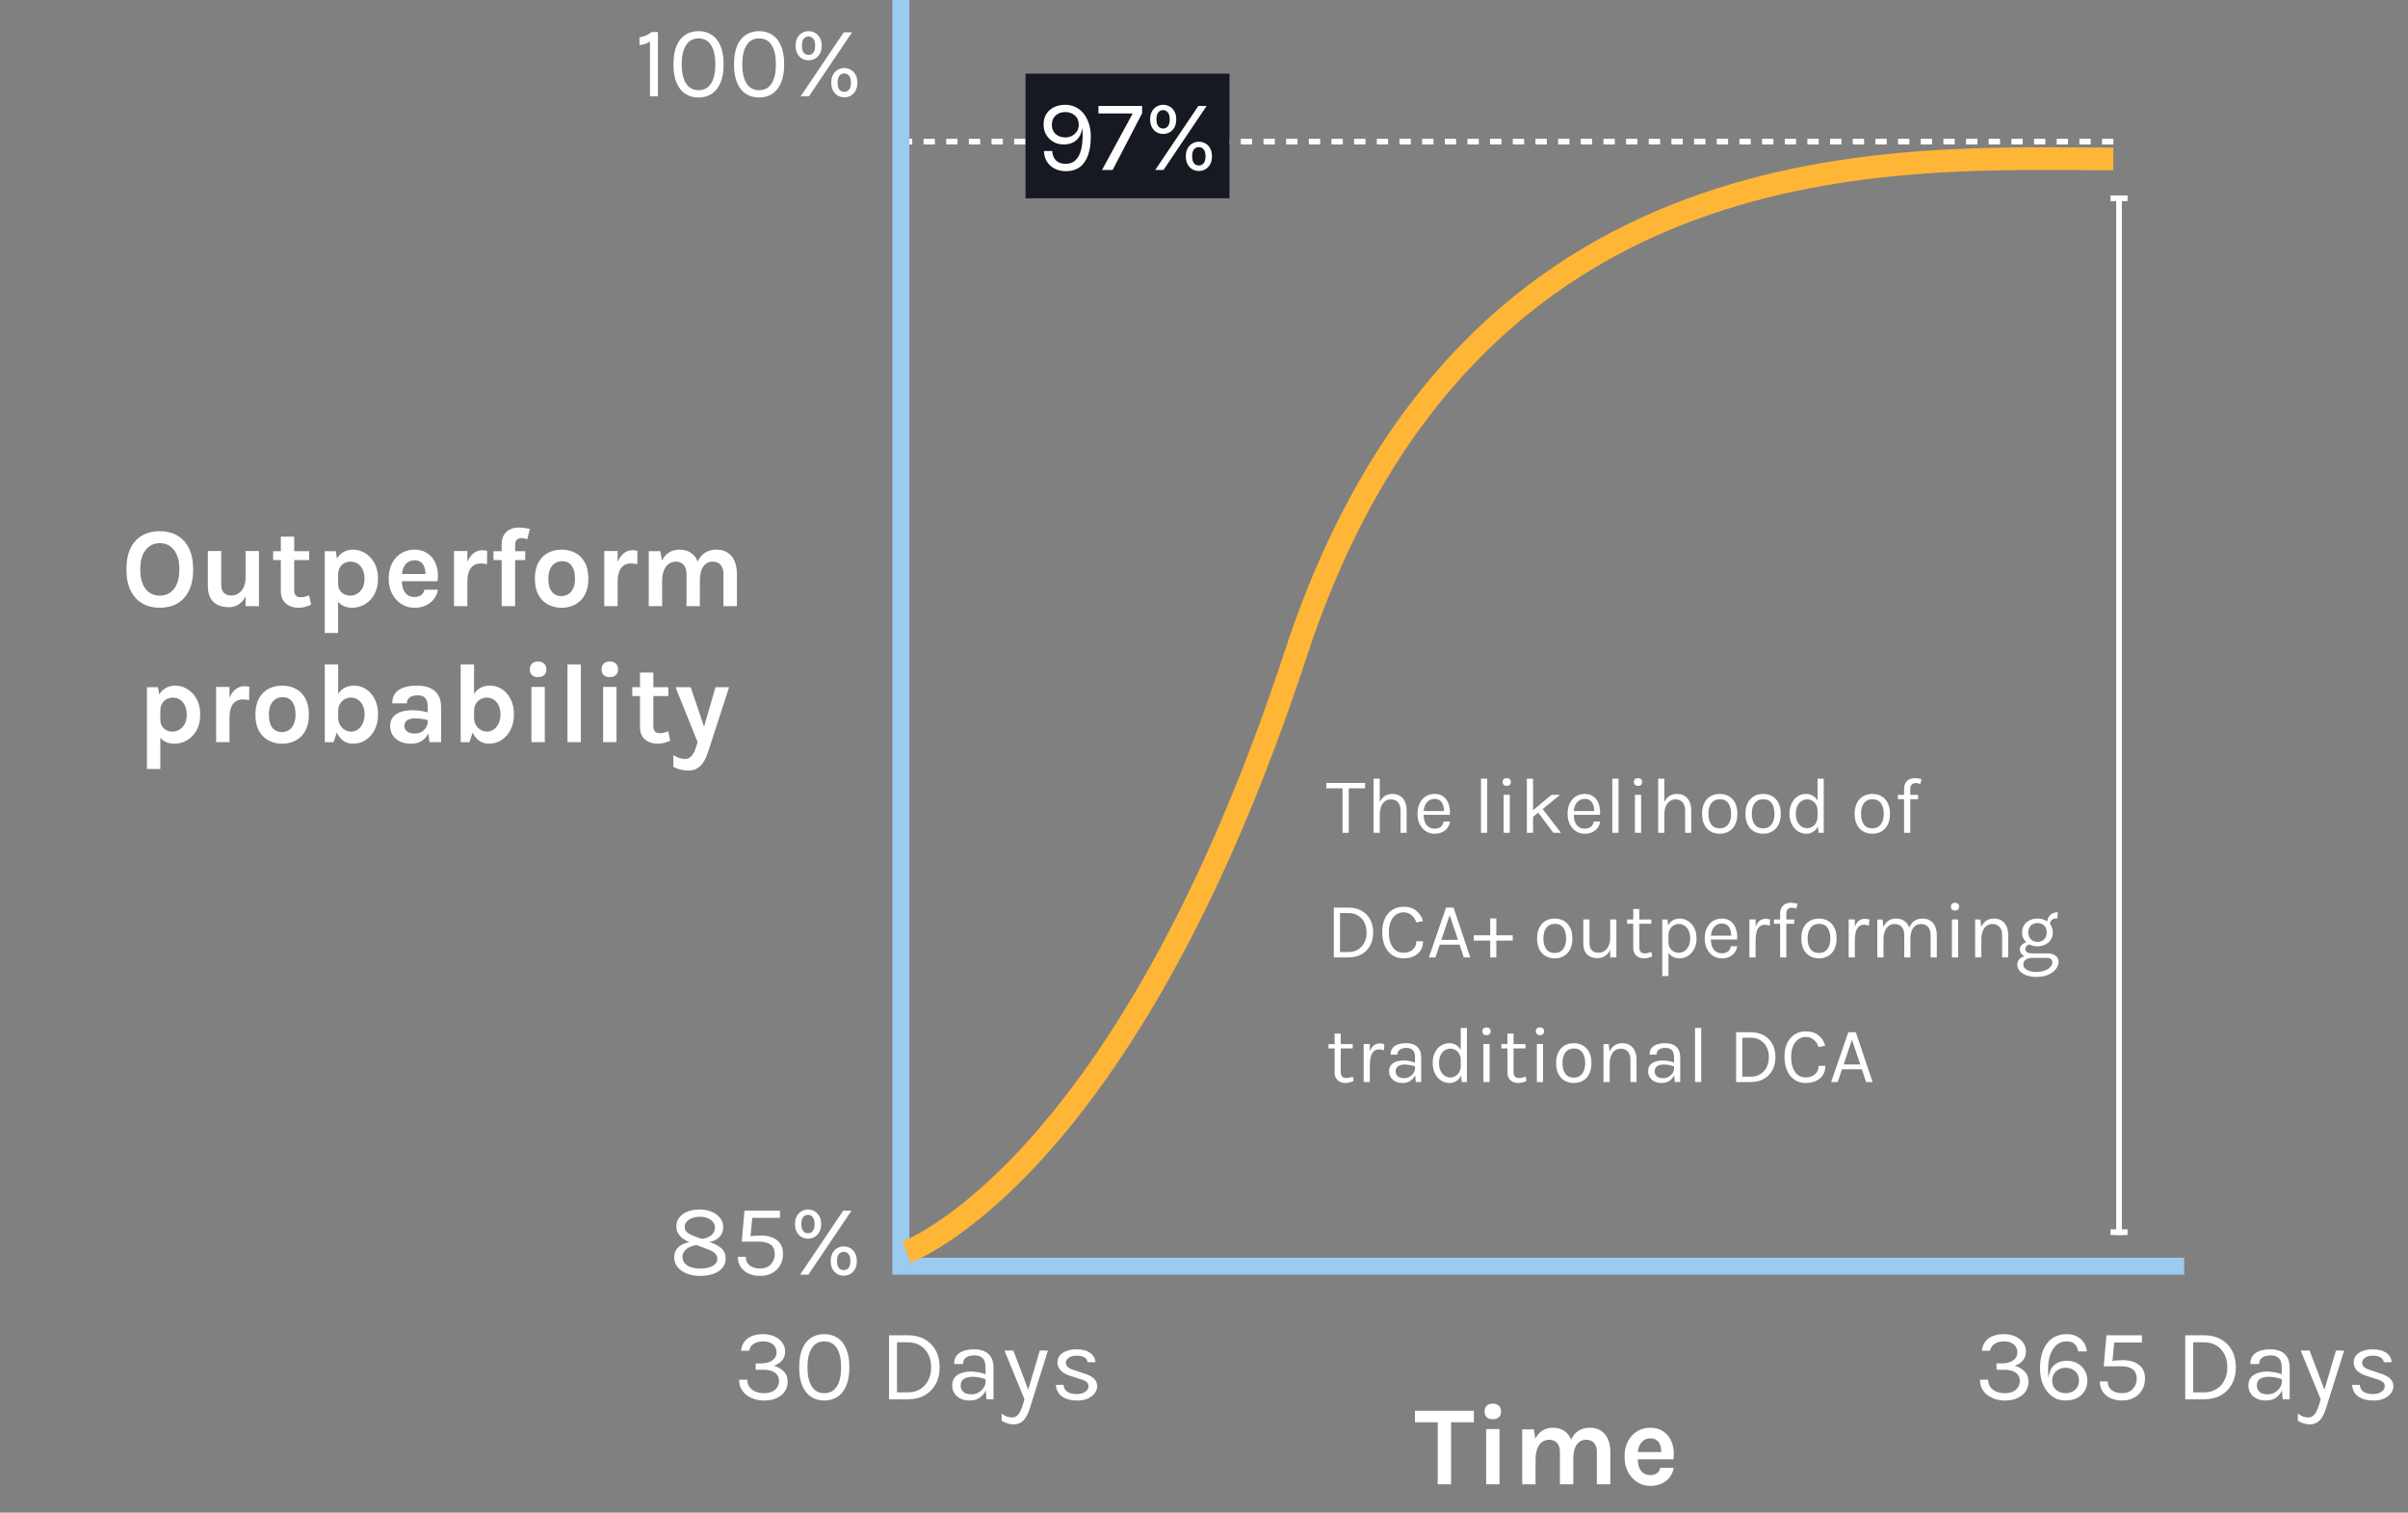 <svg width="425" height="267" viewBox="0 0 425 267" fill="none" xmlns="http://www.w3.org/2000/svg">
<rect x="0" y="0" width="425" height="267" fill="#808080" stroke="none"/>
<line x1="160.5" y1="223.5" x2="385.5" y2="223.5" stroke="#9CCBF0" stroke-width="3"/>
<path d="M374 35L374 218" stroke="white"/>
<path d="M159 25L373 25" stroke="white" stroke-dasharray="2 2"/>
<line x1="159" y1="225" x2="159" y2="-6.55671e-08" stroke="#9CCBF0" stroke-width="3"/>
<path d="M372.5 35H375.5" stroke="white"/>
<line x1="372.5" y1="217.5" x2="375.5" y2="217.5" stroke="white"/>
<path d="M28.193 107.28C27.04 107.28 26.02 107.027 25.133 106.52C24.253 106.013 23.563 105.257 23.063 104.25C22.563 103.243 22.313 101.993 22.313 100.5C22.313 98.98 22.563 97.723 23.063 96.73C23.563 95.73 24.253 94.987 25.133 94.5C26.02 94.007 27.04 93.76 28.193 93.76C29.353 93.76 30.376 94.013 31.263 94.52C32.15 95.02 32.843 95.77 33.343 96.77C33.843 97.77 34.093 99.013 34.093 100.5C34.093 102.013 33.843 103.273 33.343 104.28C32.843 105.287 32.15 106.04 31.263 106.54C30.376 107.033 29.353 107.28 28.193 107.28ZM28.193 105.14C29.253 105.14 30.093 104.74 30.713 103.94C31.34 103.14 31.653 101.987 31.653 100.48C31.653 99.027 31.34 97.897 30.713 97.09C30.093 96.283 29.253 95.88 28.193 95.88C27.153 95.88 26.32 96.287 25.693 97.1C25.066 97.907 24.753 99.04 24.753 100.5C24.753 102 25.066 103.15 25.693 103.95C26.32 104.743 27.153 105.14 28.193 105.14ZM43.345 97.26H45.705V107H43.345V97.26ZM36.685 97.26H39.045V103.22C39.045 103.853 39.202 104.33 39.515 104.65C39.829 104.963 40.259 105.12 40.805 105.12C41.272 105.12 41.695 105 42.075 104.76C42.462 104.513 42.769 104.153 42.995 103.68C43.229 103.2 43.345 102.607 43.345 101.9H43.985C43.985 103.087 43.832 104.07 43.525 104.85C43.219 105.63 42.795 106.213 42.255 106.6C41.715 106.987 41.092 107.18 40.385 107.18C39.692 107.18 39.065 107.057 38.505 106.81C37.945 106.563 37.502 106.167 37.175 105.62C36.849 105.073 36.685 104.353 36.685 103.46V97.26ZM52.705 107.28C52.131 107.28 51.605 107.173 51.124 106.96C50.651 106.747 50.271 106.42 49.984 105.98C49.705 105.54 49.565 104.98 49.565 104.3V94.72H51.925V104.22C51.925 105.02 52.304 105.42 53.065 105.42C53.298 105.42 53.531 105.393 53.764 105.34C53.998 105.287 54.264 105.207 54.565 105.1L54.904 106.76C54.531 106.907 54.168 107.03 53.815 107.13C53.461 107.23 53.091 107.28 52.705 107.28ZM48.205 98.86V97.3H54.565V98.86H48.205ZM62.175 107.28C61.462 107.28 60.855 107.127 60.355 106.82C59.855 106.513 59.472 106.05 59.205 105.43C58.945 104.803 58.815 104.02 58.815 103.08H59.675C59.675 103.513 59.775 103.883 59.975 104.19C60.175 104.497 60.438 104.733 60.765 104.9C61.098 105.06 61.455 105.14 61.835 105.14C62.228 105.14 62.615 105.033 62.995 104.82C63.382 104.6 63.702 104.27 63.955 103.83C64.208 103.383 64.335 102.82 64.335 102.14C64.335 101.52 64.228 100.987 64.015 100.54C63.802 100.087 63.508 99.74 63.135 99.5C62.768 99.26 62.348 99.14 61.875 99.14C61.475 99.14 61.108 99.23 60.775 99.41C60.442 99.59 60.175 99.853 59.975 100.2C59.775 100.54 59.675 100.953 59.675 101.44H58.815C58.815 100.42 58.972 99.587 59.285 98.94C59.598 98.287 60.018 97.803 60.545 97.49C61.072 97.177 61.648 97.02 62.275 97.02C63.042 97.02 63.762 97.223 64.435 97.63C65.115 98.037 65.665 98.623 66.085 99.39C66.505 100.15 66.715 101.067 66.715 102.14C66.715 103.22 66.502 104.143 66.075 104.91C65.648 105.677 65.088 106.263 64.395 106.67C63.708 107.077 62.968 107.28 62.175 107.28ZM57.315 111.74V97.3H59.255L59.675 99.7V111.74H57.315ZM73.142 107.28C72.315 107.28 71.559 107.067 70.872 106.64C70.185 106.213 69.635 105.617 69.222 104.85C68.809 104.077 68.602 103.173 68.602 102.14C68.602 101.073 68.805 100.157 69.212 99.39C69.625 98.623 70.175 98.037 70.862 97.63C71.549 97.223 72.309 97.02 73.142 97.02C73.915 97.02 74.582 97.177 75.142 97.49C75.709 97.797 76.162 98.217 76.502 98.75C76.849 99.277 77.082 99.873 77.202 100.54C77.322 101.207 77.329 101.893 77.222 102.6H70.482V101.32H75.552L75.092 101.62C75.112 101.307 75.095 100.99 75.042 100.67C74.995 100.35 74.902 100.057 74.762 99.79C74.622 99.523 74.422 99.31 74.162 99.15C73.909 98.983 73.582 98.9 73.182 98.9C72.702 98.9 72.295 99.02 71.962 99.26C71.629 99.5 71.375 99.827 71.202 100.24C71.029 100.653 70.942 101.12 70.942 101.64V102.58C70.942 103.127 71.022 103.61 71.182 104.03C71.349 104.45 71.592 104.78 71.912 105.02C72.239 105.26 72.649 105.38 73.142 105.38C73.602 105.38 73.989 105.273 74.302 105.06C74.615 104.847 74.815 104.527 74.902 104.1H77.282C77.182 104.727 76.945 105.28 76.572 105.76C76.205 106.233 75.729 106.607 75.142 106.88C74.555 107.147 73.889 107.28 73.142 107.28ZM80.128 107V97.26H82.488V107H80.128ZM81.908 102.74C81.908 101.467 82.051 100.413 82.338 99.58C82.624 98.747 83.008 98.13 83.488 97.73C83.974 97.323 84.514 97.12 85.108 97.12C85.268 97.12 85.418 97.13 85.558 97.15C85.704 97.17 85.848 97.2 85.988 97.24L85.948 99.6C85.774 99.56 85.588 99.527 85.388 99.5C85.188 99.473 85.008 99.46 84.848 99.46C84.328 99.46 83.891 99.587 83.538 99.84C83.191 100.087 82.928 100.453 82.748 100.94C82.574 101.427 82.488 102.027 82.488 102.74H81.908ZM88.539 107V96.12C88.539 95.42 88.676 94.85 88.949 94.41C89.222 93.97 89.582 93.647 90.029 93.44C90.483 93.227 90.972 93.12 91.499 93.12C91.826 93.12 92.162 93.143 92.509 93.19C92.856 93.237 93.192 93.293 93.519 93.36L93.059 95.18C92.892 95.12 92.719 95.073 92.539 95.04C92.359 95 92.186 94.98 92.019 94.98C91.832 94.98 91.656 95.017 91.489 95.09C91.323 95.157 91.186 95.277 91.079 95.45C90.972 95.623 90.919 95.86 90.919 96.16V107H88.539ZM87.099 98.86V97.3H92.699V98.86H87.099ZM99.143 107.28C98.256 107.28 97.453 107.09 96.733 106.71C96.02 106.33 95.453 105.763 95.033 105.01C94.613 104.25 94.403 103.3 94.403 102.16C94.403 101 94.613 100.04 95.033 99.28C95.453 98.52 96.02 97.953 96.733 97.58C97.453 97.207 98.256 97.02 99.143 97.02C100.016 97.02 100.806 97.207 101.513 97.58C102.226 97.953 102.793 98.52 103.213 99.28C103.633 100.04 103.843 101 103.843 102.16C103.843 103.3 103.633 104.25 103.213 105.01C102.793 105.763 102.226 106.33 101.513 106.71C100.806 107.09 100.016 107.28 99.143 107.28ZM99.063 105.22C99.53 105.22 99.943 105.107 100.303 104.88C100.67 104.647 100.956 104.303 101.163 103.85C101.376 103.397 101.483 102.833 101.483 102.16C101.483 101.133 101.28 100.36 100.873 99.84C100.473 99.32 99.923 99.06 99.223 99.06C98.75 99.06 98.33 99.177 97.963 99.41C97.596 99.637 97.306 99.98 97.093 100.44C96.886 100.9 96.783 101.473 96.783 102.16C96.783 103.173 96.986 103.937 97.393 104.45C97.806 104.963 98.363 105.22 99.063 105.22ZM106.651 107V97.26H109.011V107H106.651ZM108.431 102.74C108.431 101.467 108.574 100.413 108.861 99.58C109.148 98.747 109.531 98.13 110.011 97.73C110.498 97.323 111.038 97.12 111.631 97.12C111.791 97.12 111.941 97.13 112.081 97.15C112.228 97.17 112.371 97.2 112.511 97.24L112.471 99.6C112.298 99.56 112.111 99.527 111.911 99.5C111.711 99.473 111.531 99.46 111.371 99.46C110.851 99.46 110.414 99.587 110.061 99.84C109.714 100.087 109.451 100.453 109.271 100.94C109.098 101.427 109.011 102.027 109.011 102.74H108.431ZM127.683 107V101.32C127.683 100.6 127.509 100.057 127.163 99.69C126.816 99.323 126.363 99.14 125.803 99.14C125.096 99.14 124.539 99.427 124.133 100C123.726 100.573 123.523 101.44 123.523 102.6H122.543C122.543 101.58 122.636 100.717 122.823 100.01C123.016 99.297 123.286 98.723 123.633 98.29C123.986 97.85 124.399 97.53 124.873 97.33C125.346 97.123 125.869 97.02 126.443 97.02C127.236 97.02 127.899 97.2 128.433 97.56C128.973 97.913 129.379 98.413 129.653 99.06C129.926 99.707 130.063 100.46 130.063 101.32V107H127.683ZM114.503 107V97.3H116.563L116.823 98.96C117.143 98.313 117.566 97.83 118.093 97.51C118.619 97.183 119.223 97.02 119.903 97.02C120.703 97.02 121.369 97.2 121.903 97.56C122.443 97.913 122.846 98.413 123.113 99.06C123.386 99.707 123.523 100.46 123.523 101.32V107H121.163V101.32C121.163 100.6 120.989 100.057 120.643 99.69C120.296 99.323 119.843 99.14 119.283 99.14C118.809 99.14 118.389 99.27 118.023 99.53C117.663 99.79 117.379 100.183 117.173 100.71C116.966 101.23 116.863 101.88 116.863 102.66V107H114.503ZM30.798 131.28C30.085 131.28 29.478 131.127 28.978 130.82C28.478 130.513 28.095 130.05 27.828 129.43C27.568 128.803 27.438 128.02 27.438 127.08H28.298C28.298 127.513 28.398 127.883 28.598 128.19C28.798 128.497 29.061 128.733 29.388 128.9C29.721 129.06 30.078 129.14 30.458 129.14C30.852 129.14 31.238 129.033 31.618 128.82C32.005 128.6 32.325 128.27 32.578 127.83C32.831 127.383 32.958 126.82 32.958 126.14C32.958 125.52 32.852 124.987 32.638 124.54C32.425 124.087 32.132 123.74 31.758 123.5C31.392 123.26 30.971 123.14 30.498 123.14C30.098 123.14 29.732 123.23 29.398 123.41C29.065 123.59 28.798 123.853 28.598 124.2C28.398 124.54 28.298 124.953 28.298 125.44H27.438C27.438 124.42 27.595 123.587 27.908 122.94C28.221 122.287 28.642 121.803 29.168 121.49C29.695 121.177 30.271 121.02 30.898 121.02C31.665 121.02 32.385 121.223 33.058 121.63C33.738 122.037 34.288 122.623 34.708 123.39C35.128 124.15 35.338 125.067 35.338 126.14C35.338 127.22 35.125 128.143 34.698 128.91C34.272 129.677 33.712 130.263 33.018 130.67C32.331 131.077 31.591 131.28 30.798 131.28ZM25.938 135.74V121.3H27.878L28.298 123.7V135.74H25.938ZM38.145 131V121.26H40.505V131H38.145ZM39.925 126.74C39.925 125.467 40.069 124.413 40.355 123.58C40.642 122.747 41.025 122.13 41.505 121.73C41.992 121.323 42.532 121.12 43.125 121.12C43.285 121.12 43.435 121.13 43.575 121.15C43.722 121.17 43.865 121.2 44.005 121.24L43.965 123.6C43.792 123.56 43.605 123.527 43.405 123.5C43.205 123.473 43.025 123.46 42.865 123.46C42.345 123.46 41.908 123.587 41.555 123.84C41.209 124.087 40.945 124.453 40.765 124.94C40.592 125.427 40.505 126.027 40.505 126.74H39.925ZM49.817 131.28C48.93 131.28 48.127 131.09 47.407 130.71C46.693 130.33 46.127 129.763 45.707 129.01C45.287 128.25 45.077 127.3 45.077 126.16C45.077 125 45.287 124.04 45.707 123.28C46.127 122.52 46.693 121.953 47.407 121.58C48.127 121.207 48.93 121.02 49.817 121.02C50.69 121.02 51.48 121.207 52.187 121.58C52.9 121.953 53.467 122.52 53.887 123.28C54.307 124.04 54.517 125 54.517 126.16C54.517 127.3 54.307 128.25 53.887 129.01C53.467 129.763 52.9 130.33 52.187 130.71C51.48 131.09 50.69 131.28 49.817 131.28ZM49.737 129.22C50.203 129.22 50.617 129.107 50.977 128.88C51.343 128.647 51.63 128.303 51.837 127.85C52.05 127.397 52.157 126.833 52.157 126.16C52.157 125.133 51.953 124.36 51.547 123.84C51.147 123.32 50.597 123.06 49.897 123.06C49.423 123.06 49.003 123.177 48.637 123.41C48.27 123.637 47.98 123.98 47.767 124.44C47.56 124.9 47.457 125.473 47.457 126.16C47.457 127.173 47.66 127.937 48.067 128.45C48.48 128.963 49.037 129.22 49.737 129.22ZM62.285 131.28C61.678 131.28 61.121 131.11 60.615 130.77C60.115 130.43 59.715 129.923 59.415 129.25C59.115 128.57 58.965 127.72 58.965 126.7H59.685C59.685 127.187 59.795 127.613 60.015 127.98C60.235 128.347 60.518 128.633 60.865 128.84C61.212 129.04 61.572 129.14 61.945 129.14C62.405 129.14 62.815 129.013 63.175 128.76C63.535 128.507 63.818 128.153 64.025 127.7C64.238 127.247 64.345 126.713 64.345 126.1C64.345 125.507 64.242 124.99 64.035 124.55C63.828 124.103 63.541 123.757 63.175 123.51C62.815 123.263 62.398 123.14 61.925 123.14C61.532 123.14 61.165 123.237 60.825 123.43C60.485 123.617 60.208 123.89 59.995 124.25C59.788 124.603 59.685 125.033 59.685 125.54H58.965C58.965 124.56 59.105 123.733 59.385 123.06C59.672 122.387 60.075 121.88 60.595 121.54C61.121 121.193 61.745 121.02 62.465 121.02C63.252 121.02 63.965 121.23 64.605 121.65C65.251 122.063 65.765 122.653 66.145 123.42C66.531 124.18 66.725 125.073 66.725 126.1C66.725 127.14 66.525 128.05 66.125 128.83C65.731 129.603 65.198 130.207 64.525 130.64C63.852 131.067 63.105 131.28 62.285 131.28ZM57.325 131V117.28H59.685V128.6L58.865 131H57.325ZM75.79 131L75.49 128.64V124.74C75.49 124.06 75.35 123.557 75.07 123.23C74.797 122.903 74.33 122.74 73.67 122.74C73.29 122.74 72.96 122.797 72.68 122.91C72.4 123.023 72.183 123.187 72.03 123.4C71.883 123.607 71.81 123.86 71.81 124.16H69.23C69.23 123.427 69.407 122.83 69.76 122.37C70.113 121.903 70.62 121.563 71.28 121.35C71.947 121.13 72.743 121.02 73.67 121.02C74.51 121.02 75.243 121.157 75.87 121.43C76.497 121.697 76.983 122.11 77.33 122.67C77.677 123.23 77.85 123.947 77.85 124.82V131H75.79ZM72.61 131.28C71.777 131.28 71.08 131.137 70.52 130.85C69.967 130.557 69.55 130.173 69.27 129.7C68.99 129.227 68.85 128.713 68.85 128.16C68.85 127.547 69.01 127.033 69.33 126.62C69.657 126.2 70.117 125.887 70.71 125.68C71.303 125.467 72.003 125.36 72.81 125.36C73.337 125.36 73.833 125.4 74.3 125.48C74.773 125.56 75.243 125.667 75.71 125.8V127.18C75.343 127.06 74.943 126.967 74.51 126.9C74.077 126.833 73.67 126.8 73.29 126.8C72.73 126.8 72.27 126.903 71.91 127.11C71.55 127.317 71.37 127.667 71.37 128.16C71.37 128.52 71.517 128.83 71.81 129.09C72.103 129.35 72.57 129.48 73.21 129.48C73.697 129.48 74.11 129.373 74.45 129.16C74.79 128.947 75.047 128.68 75.22 128.36C75.4 128.04 75.49 127.72 75.49 127.4H76.05C76.05 128.1 75.92 128.747 75.66 129.34C75.4 129.927 75.013 130.397 74.5 130.75C73.993 131.103 73.363 131.28 72.61 131.28ZM86.269 131.28C85.663 131.28 85.106 131.11 84.599 130.77C84.099 130.43 83.699 129.923 83.399 129.25C83.099 128.57 82.949 127.72 82.949 126.7H83.669C83.669 127.187 83.779 127.613 83.999 127.98C84.219 128.347 84.503 128.633 84.849 128.84C85.196 129.04 85.556 129.14 85.929 129.14C86.389 129.14 86.799 129.013 87.159 128.76C87.519 128.507 87.803 128.153 88.009 127.7C88.223 127.247 88.329 126.713 88.329 126.1C88.329 125.507 88.226 124.99 88.019 124.55C87.813 124.103 87.526 123.757 87.159 123.51C86.799 123.263 86.383 123.14 85.909 123.14C85.516 123.14 85.149 123.237 84.809 123.43C84.469 123.617 84.193 123.89 83.979 124.25C83.773 124.603 83.669 125.033 83.669 125.54H82.949C82.949 124.56 83.089 123.733 83.369 123.06C83.656 122.387 84.059 121.88 84.579 121.54C85.106 121.193 85.729 121.02 86.449 121.02C87.236 121.02 87.949 121.23 88.589 121.65C89.236 122.063 89.749 122.653 90.129 123.42C90.516 124.18 90.709 125.073 90.709 126.1C90.709 127.14 90.509 128.05 90.109 128.83C89.716 129.603 89.183 130.207 88.509 130.64C87.836 131.067 87.089 131.28 86.269 131.28ZM81.309 131V117.28H83.669V128.6L82.849 131H81.309ZM94.974 119.52C94.514 119.52 94.154 119.4 93.894 119.16C93.641 118.913 93.514 118.573 93.514 118.14C93.514 117.72 93.641 117.387 93.894 117.14C94.154 116.887 94.514 116.76 94.974 116.76C95.428 116.76 95.784 116.887 96.044 117.14C96.304 117.387 96.434 117.72 96.434 118.14C96.434 118.573 96.304 118.913 96.044 119.16C95.784 119.4 95.428 119.52 94.974 119.52ZM93.794 131V121.26H96.154V131H93.794ZM100.157 131V117.28H102.517V131H100.157ZM107.631 119.52C107.171 119.52 106.811 119.4 106.551 119.16C106.297 118.913 106.171 118.573 106.171 118.14C106.171 117.72 106.297 117.387 106.551 117.14C106.811 116.887 107.171 116.76 107.631 116.76C108.084 116.76 108.441 116.887 108.701 117.14C108.961 117.387 109.091 117.72 109.091 118.14C109.091 118.573 108.961 118.913 108.701 119.16C108.441 119.4 108.084 119.52 107.631 119.52ZM106.451 131V121.26H108.811V131H106.451ZM116.093 131.28C115.52 131.28 114.993 131.173 114.513 130.96C114.04 130.747 113.66 130.42 113.373 129.98C113.093 129.54 112.953 128.98 112.953 128.3V118.72H115.313V128.22C115.313 129.02 115.693 129.42 116.453 129.42C116.686 129.42 116.92 129.393 117.153 129.34C117.386 129.287 117.653 129.207 117.953 129.1L118.293 130.76C117.92 130.907 117.556 131.03 117.203 131.13C116.85 131.23 116.48 131.28 116.093 131.28ZM111.593 122.86V121.3H117.953V122.86H111.593ZM119.224 121.3H121.904L124.484 128.94H124.064L126.284 121.3H128.684L124.964 132.76C124.584 133.907 124.114 134.737 123.554 135.25C123 135.763 122.324 136.02 121.524 136.02C121.064 136.02 120.614 135.967 120.174 135.86C119.74 135.76 119.297 135.6 118.844 135.38V133.3C119.21 133.527 119.564 133.693 119.904 133.8C120.25 133.907 120.597 133.96 120.944 133.96C121.257 133.96 121.53 133.873 121.764 133.7C122.004 133.533 122.21 133.297 122.384 132.99C122.557 132.69 122.704 132.34 122.824 131.94L123.124 131L119.224 121.3Z" fill="white"/>
<path d="M249.731 251.06V249.02H260.131V251.06H255.581L256.111 250.52V262H253.751V250.52L254.281 251.06H249.731ZM263.476 250.52C263.016 250.52 262.656 250.4 262.396 250.16C262.143 249.913 262.016 249.573 262.016 249.14C262.016 248.72 262.143 248.387 262.396 248.14C262.656 247.887 263.016 247.76 263.476 247.76C263.93 247.76 264.286 247.887 264.546 248.14C264.806 248.387 264.936 248.72 264.936 249.14C264.936 249.573 264.806 249.913 264.546 250.16C264.286 250.4 263.93 250.52 263.476 250.52ZM262.296 262V252.26H264.656V262H262.296ZM281.839 262V256.32C281.839 255.6 281.665 255.057 281.319 254.69C280.972 254.323 280.519 254.14 279.959 254.14C279.252 254.14 278.695 254.427 278.289 255C277.882 255.573 277.679 256.44 277.679 257.6H276.699C276.699 256.58 276.792 255.717 276.979 255.01C277.172 254.297 277.442 253.723 277.789 253.29C278.142 252.85 278.555 252.53 279.029 252.33C279.502 252.123 280.025 252.02 280.599 252.02C281.392 252.02 282.055 252.2 282.589 252.56C283.129 252.913 283.535 253.413 283.809 254.06C284.082 254.707 284.219 255.46 284.219 256.32V262H281.839ZM268.659 262V252.3H270.719L270.979 253.96C271.299 253.313 271.722 252.83 272.249 252.51C272.775 252.183 273.379 252.02 274.059 252.02C274.859 252.02 275.525 252.2 276.059 252.56C276.599 252.913 277.002 253.413 277.269 254.06C277.542 254.707 277.679 255.46 277.679 256.32V262H275.319V256.32C275.319 255.6 275.145 255.057 274.799 254.69C274.452 254.323 273.999 254.14 273.439 254.14C272.965 254.14 272.545 254.27 272.179 254.53C271.819 254.79 271.535 255.183 271.329 255.71C271.122 256.23 271.019 256.88 271.019 257.66V262H268.659ZM291.263 262.28C290.437 262.28 289.68 262.067 288.993 261.64C288.307 261.213 287.757 260.617 287.343 259.85C286.93 259.077 286.723 258.173 286.723 257.14C286.723 256.073 286.927 255.157 287.333 254.39C287.747 253.623 288.297 253.037 288.983 252.63C289.67 252.223 290.43 252.02 291.263 252.02C292.037 252.02 292.703 252.177 293.263 252.49C293.83 252.797 294.283 253.217 294.623 253.75C294.97 254.277 295.203 254.873 295.323 255.54C295.443 256.207 295.45 256.893 295.343 257.6H288.603V256.32H293.673L293.213 256.62C293.233 256.307 293.217 255.99 293.163 255.67C293.117 255.35 293.023 255.057 292.883 254.79C292.743 254.523 292.543 254.31 292.283 254.15C292.03 253.983 291.703 253.9 291.303 253.9C290.823 253.9 290.417 254.02 290.083 254.26C289.75 254.5 289.497 254.827 289.323 255.24C289.15 255.653 289.063 256.12 289.063 256.64V257.58C289.063 258.127 289.143 258.61 289.303 259.03C289.47 259.45 289.713 259.78 290.033 260.02C290.36 260.26 290.77 260.38 291.263 260.38C291.723 260.38 292.11 260.273 292.423 260.06C292.737 259.847 292.937 259.527 293.023 259.1H295.403C295.303 259.727 295.067 260.28 294.693 260.76C294.327 261.233 293.85 261.607 293.263 261.88C292.677 262.147 292.01 262.28 291.263 262.28Z" fill="white"/>
<path d="M134.846 247.216C134.282 247.216 133.736 247.138 133.208 246.982C132.686 246.82 132.215 246.586 131.795 246.28C131.381 245.968 131.054 245.584 130.814 245.128C130.574 244.672 130.454 244.144 130.454 243.544H131.894C131.906 244.06 132.044 244.495 132.308 244.849C132.572 245.203 132.923 245.47 133.361 245.65C133.805 245.83 134.3 245.92 134.846 245.92C135.686 245.92 136.337 245.716 136.799 245.308C137.261 244.9 137.492 244.39 137.492 243.778C137.492 243.388 137.396 243.043 137.204 242.743C137.012 242.443 136.706 242.209 136.286 242.041C135.872 241.867 135.326 241.78 134.648 241.78H133.37V240.664H134.234C135.11 240.664 135.8 240.49 136.304 240.142C136.808 239.794 137.06 239.314 137.06 238.702C137.06 238.162 136.856 237.706 136.448 237.334C136.04 236.962 135.458 236.776 134.702 236.776C134.12 236.776 133.601 236.896 133.145 237.136C132.689 237.37 132.38 237.802 132.218 238.432H130.778C130.874 237.73 131.102 237.163 131.462 236.731C131.822 236.299 132.278 235.987 132.83 235.795C133.382 235.597 133.994 235.498 134.666 235.498C135.416 235.498 136.085 235.63 136.673 235.894C137.261 236.158 137.723 236.521 138.059 236.983C138.401 237.445 138.572 237.976 138.572 238.576C138.572 239.17 138.401 239.68 138.059 240.106C137.723 240.526 137.234 240.85 136.592 241.078C137.306 241.282 137.888 241.618 138.338 242.086C138.794 242.554 139.022 243.154 139.022 243.886C139.022 244.534 138.851 245.11 138.509 245.614C138.173 246.112 137.693 246.505 137.069 246.793C136.445 247.075 135.704 247.216 134.846 247.216ZM145.481 247.216C144.593 247.216 143.816 247 143.15 246.568C142.49 246.136 141.974 245.485 141.602 244.615C141.236 243.745 141.053 242.656 141.053 241.348C141.053 240.04 141.236 238.954 141.602 238.09C141.974 237.22 142.49 236.572 143.15 236.146C143.816 235.714 144.593 235.498 145.481 235.498C146.363 235.498 147.137 235.714 147.803 236.146C148.469 236.572 148.985 237.22 149.351 238.09C149.723 238.954 149.909 240.04 149.909 241.348C149.909 242.656 149.723 243.745 149.351 244.615C148.985 245.485 148.469 246.136 147.803 246.568C147.137 247 146.363 247.216 145.481 247.216ZM145.481 245.92C146.453 245.92 147.191 245.524 147.695 244.732C148.199 243.934 148.451 242.806 148.451 241.348C148.451 239.89 148.199 238.765 147.695 237.973C147.191 237.175 146.453 236.776 145.481 236.776C144.521 236.776 143.786 237.175 143.276 237.973C142.766 238.765 142.511 239.89 142.511 241.348C142.511 242.806 142.766 243.934 143.276 244.732C143.786 245.524 144.521 245.92 145.481 245.92ZM156.912 235.696H160.224C161.364 235.696 162.354 235.93 163.194 236.398C164.034 236.86 164.685 237.514 165.147 238.36C165.609 239.206 165.84 240.202 165.84 241.348C165.84 242.482 165.609 243.472 165.147 244.318C164.685 245.164 164.034 245.824 163.194 246.298C162.354 246.766 161.364 247 160.224 247H156.912V235.696ZM158.316 236.938V245.776H160.224C161.076 245.776 161.808 245.584 162.42 245.2C163.038 244.816 163.512 244.291 163.842 243.625C164.178 242.953 164.346 242.194 164.346 241.348C164.346 240.496 164.178 239.74 163.842 239.08C163.512 238.414 163.038 237.892 162.42 237.514C161.808 237.13 161.076 236.938 160.224 236.938H158.316ZM174.123 247L173.943 245.11V241.42C173.943 240.646 173.778 240.091 173.448 239.755C173.118 239.413 172.623 239.242 171.963 239.242C171.591 239.242 171.252 239.296 170.946 239.404C170.646 239.512 170.406 239.68 170.226 239.908C170.052 240.13 169.965 240.418 169.965 240.772H168.399C168.399 240.148 168.552 239.647 168.858 239.269C169.164 238.885 169.584 238.609 170.118 238.441C170.658 238.267 171.273 238.18 171.963 238.18C172.623 238.18 173.208 238.291 173.718 238.513C174.228 238.735 174.627 239.089 174.915 239.575C175.203 240.055 175.347 240.682 175.347 241.456V247H174.123ZM171.189 247.216C170.481 247.216 169.896 247.09 169.434 246.838C168.972 246.586 168.627 246.259 168.399 245.857C168.171 245.455 168.057 245.032 168.057 244.588C168.057 244.006 168.201 243.532 168.489 243.166C168.783 242.8 169.182 242.533 169.686 242.365C170.19 242.191 170.757 242.104 171.387 242.104C171.837 242.104 172.287 242.149 172.737 242.239C173.193 242.329 173.637 242.452 174.069 242.608V243.49C173.709 243.346 173.301 243.232 172.845 243.148C172.395 243.064 171.981 243.022 171.603 243.022C171.027 243.022 170.541 243.142 170.145 243.382C169.749 243.616 169.551 244.018 169.551 244.588C169.551 245.008 169.701 245.368 170.001 245.668C170.307 245.968 170.793 246.118 171.459 246.118C171.927 246.118 172.347 246.01 172.719 245.794C173.097 245.572 173.394 245.296 173.61 244.966C173.832 244.636 173.943 244.306 173.943 243.976H174.285C174.285 244.552 174.159 245.086 173.907 245.578C173.661 246.07 173.307 246.466 172.845 246.766C172.383 247.066 171.831 247.216 171.189 247.216ZM177.287 238.396H178.853L181.661 245.776H181.337L183.515 238.396H184.955L181.715 248.728C181.445 249.592 181.085 250.258 180.635 250.726C180.185 251.194 179.609 251.428 178.907 251.428C178.529 251.428 178.169 251.374 177.827 251.266C177.491 251.158 177.143 251.002 176.783 250.798V249.502C177.101 249.754 177.407 249.934 177.701 250.042C178.001 250.15 178.313 250.204 178.637 250.204C178.997 250.204 179.297 250.09 179.537 249.862C179.783 249.634 179.987 249.34 180.149 248.98C180.311 248.626 180.449 248.254 180.563 247.864L180.815 247L177.287 238.396ZM190.189 247.216C189.355 247.216 188.659 247.099 188.101 246.865C187.543 246.625 187.12 246.298 186.832 245.884C186.544 245.464 186.391 244.984 186.373 244.444H187.723C187.753 244.99 187.972 245.401 188.38 245.677C188.794 245.947 189.355 246.082 190.063 246.082C190.435 246.082 190.777 246.022 191.089 245.902C191.401 245.782 191.65 245.617 191.836 245.407C192.022 245.197 192.115 244.96 192.115 244.696C192.115 244.36 191.992 244.096 191.746 243.904C191.5 243.712 191.107 243.544 190.567 243.4L188.893 242.86C188.167 242.632 187.609 242.32 187.219 241.924C186.835 241.522 186.643 241.042 186.643 240.484C186.643 239.788 186.949 239.23 187.561 238.81C188.173 238.39 188.977 238.18 189.973 238.18C191.029 238.18 191.848 238.396 192.43 238.828C193.012 239.26 193.315 239.8 193.339 240.448H191.953C191.899 240.07 191.707 239.785 191.377 239.593C191.047 239.395 190.579 239.296 189.973 239.296C189.391 239.296 188.935 239.428 188.605 239.692C188.281 239.95 188.119 240.238 188.119 240.556C188.119 241.15 188.629 241.588 189.649 241.87L191.359 242.446C192.097 242.668 192.661 242.959 193.051 243.319C193.447 243.679 193.645 244.138 193.645 244.696C193.645 245.128 193.504 245.536 193.222 245.92C192.94 246.304 192.541 246.616 192.025 246.856C191.509 247.096 190.897 247.216 190.189 247.216Z" fill="white"/>
<path d="M123.526 225.216C122.638 225.216 121.852 225.075 121.168 224.793C120.49 224.511 119.956 224.124 119.566 223.632C119.182 223.14 118.99 222.582 118.99 221.958C118.99 221.388 119.137 220.899 119.431 220.491C119.731 220.083 120.139 219.771 120.655 219.555C121.177 219.333 121.768 219.222 122.428 219.222C122.602 219.222 122.77 219.231 122.932 219.249C123.094 219.267 123.268 219.3 123.454 219.348V219.762C122.854 219.762 122.329 219.861 121.879 220.059C121.429 220.251 121.078 220.506 120.826 220.824C120.574 221.142 120.448 221.484 120.448 221.85C120.448 222.294 120.583 222.672 120.853 222.984C121.123 223.29 121.489 223.524 121.951 223.686C122.419 223.842 122.944 223.92 123.526 223.92C124.498 223.92 125.254 223.764 125.794 223.452C126.334 223.14 126.604 222.732 126.604 222.228C126.604 221.82 126.46 221.484 126.172 221.22C125.89 220.956 125.5 220.734 125.002 220.554L121.888 219.366C121.51 219.222 121.126 219.024 120.736 218.772C120.352 218.52 120.028 218.205 119.764 217.827C119.5 217.449 119.368 217.002 119.368 216.486C119.368 215.904 119.533 215.388 119.863 214.938C120.193 214.488 120.667 214.137 121.285 213.885C121.909 213.627 122.656 213.498 123.526 213.498C124.324 213.498 125.032 213.636 125.65 213.912C126.274 214.182 126.763 214.554 127.117 215.028C127.471 215.496 127.648 216.03 127.648 216.63C127.648 217.098 127.528 217.533 127.288 217.935C127.054 218.331 126.706 218.652 126.244 218.898C125.788 219.138 125.224 219.258 124.552 219.258C124.39 219.258 124.234 219.249 124.084 219.231C123.94 219.207 123.778 219.168 123.598 219.114V218.664C124.084 218.664 124.522 218.583 124.912 218.421C125.302 218.253 125.611 218.022 125.839 217.728C126.073 217.434 126.19 217.092 126.19 216.702C126.19 216.33 126.076 216 125.848 215.712C125.626 215.418 125.314 215.19 124.912 215.028C124.516 214.86 124.054 214.776 123.526 214.776C123.016 214.776 122.557 214.857 122.149 215.019C121.747 215.175 121.429 215.388 121.195 215.658C120.961 215.922 120.844 216.216 120.844 216.54C120.844 216.942 120.979 217.266 121.249 217.512C121.525 217.752 121.906 217.962 122.392 218.142L125.506 219.33C126.334 219.642 126.97 220.011 127.414 220.437C127.858 220.863 128.08 221.442 128.08 222.174C128.08 222.768 127.9 223.296 127.54 223.758C127.18 224.214 126.661 224.571 125.983 224.829C125.305 225.087 124.486 225.216 123.526 225.216ZM134.133 225.216C133.419 225.216 132.768 225.087 132.18 224.829C131.592 224.571 131.121 224.193 130.767 223.695C130.413 223.191 130.233 222.576 130.227 221.85H131.631C131.631 222.534 131.871 223.05 132.351 223.398C132.837 223.746 133.431 223.92 134.133 223.92C134.943 223.92 135.579 223.674 136.041 223.182C136.509 222.684 136.743 222.072 136.743 221.346C136.743 219.894 135.807 219.168 133.935 219.168H130.911L131.397 213.696H137.661V214.974H132.531L132.819 214.488L132.441 218.43L132.261 218.268C132.549 218.202 132.876 218.157 133.242 218.133C133.608 218.103 133.935 218.088 134.223 218.088C135.447 218.088 136.416 218.361 137.13 218.907C137.844 219.453 138.201 220.266 138.201 221.346C138.201 222.078 138.036 222.738 137.706 223.326C137.376 223.908 136.905 224.37 136.293 224.712C135.687 225.048 134.967 225.216 134.133 225.216ZM141.215 225L148.829 213.696H150.287L142.673 225H141.215ZM148.901 225.18C148.505 225.18 148.133 225.084 147.785 224.892C147.437 224.694 147.155 224.403 146.939 224.019C146.723 223.635 146.615 223.158 146.615 222.588C146.615 222.024 146.723 221.553 146.939 221.175C147.155 220.791 147.437 220.503 147.785 220.311C148.133 220.113 148.505 220.014 148.901 220.014C149.315 220.014 149.699 220.113 150.053 220.311C150.407 220.503 150.689 220.791 150.899 221.175C151.115 221.553 151.223 222.024 151.223 222.588C151.223 223.158 151.115 223.635 150.899 224.019C150.689 224.403 150.407 224.694 150.053 224.892C149.699 225.084 149.315 225.18 148.901 225.18ZM148.901 224.208C149.255 224.208 149.54 224.079 149.756 223.821C149.978 223.563 150.089 223.152 150.089 222.588C150.089 222.036 149.978 221.628 149.756 221.364C149.54 221.1 149.255 220.968 148.901 220.968C148.553 220.968 148.271 221.1 148.055 221.364C147.839 221.628 147.731 222.036 147.731 222.588C147.731 223.152 147.839 223.563 148.055 223.821C148.271 224.079 148.553 224.208 148.901 224.208ZM142.601 218.646C142.205 218.646 141.833 218.55 141.485 218.358C141.137 218.16 140.855 217.872 140.639 217.494C140.423 217.11 140.315 216.636 140.315 216.072C140.315 215.508 140.423 215.037 140.639 214.659C140.855 214.275 141.137 213.987 141.485 213.795C141.833 213.597 142.205 213.498 142.601 213.498C143.009 213.498 143.39 213.597 143.744 213.795C144.098 213.987 144.383 214.275 144.599 214.659C144.815 215.037 144.923 215.508 144.923 216.072C144.923 216.636 144.815 217.11 144.599 217.494C144.383 217.872 144.098 218.16 143.744 218.358C143.39 218.55 143.009 218.646 142.601 218.646ZM142.601 217.692C142.943 217.692 143.222 217.563 143.438 217.305C143.66 217.041 143.771 216.63 143.771 216.072C143.771 215.514 143.66 215.103 143.438 214.839C143.222 214.569 142.943 214.434 142.601 214.434C142.253 214.434 141.971 214.569 141.755 214.839C141.539 215.103 141.431 215.514 141.431 216.072C141.431 216.63 141.539 217.041 141.755 217.305C141.971 217.563 142.253 217.692 142.601 217.692Z" fill="white"/>
<path d="M114.988 5.66H116.122V17H114.718V7.316C114.43 7.514 114.127 7.667 113.809 7.775C113.497 7.877 113.182 7.934 112.864 7.946V6.578C113.242 6.524 113.608 6.425 113.962 6.281C114.322 6.137 114.664 5.93 114.988 5.66ZM123.287 17.216C122.399 17.216 121.622 17 120.956 16.568C120.296 16.136 119.78 15.485 119.408 14.615C119.042 13.745 118.859 12.656 118.859 11.348C118.859 10.04 119.042 8.954 119.408 8.09C119.78 7.22 120.296 6.572 120.956 6.146C121.622 5.714 122.399 5.498 123.287 5.498C124.169 5.498 124.943 5.714 125.609 6.146C126.275 6.572 126.791 7.22 127.157 8.09C127.529 8.954 127.715 10.04 127.715 11.348C127.715 12.656 127.529 13.745 127.157 14.615C126.791 15.485 126.275 16.136 125.609 16.568C124.943 17 124.169 17.216 123.287 17.216ZM123.287 15.92C124.259 15.92 124.997 15.524 125.501 14.732C126.005 13.934 126.257 12.806 126.257 11.348C126.257 9.89 126.005 8.765 125.501 7.973C124.997 7.175 124.259 6.776 123.287 6.776C122.327 6.776 121.592 7.175 121.082 7.973C120.572 8.765 120.317 9.89 120.317 11.348C120.317 12.806 120.572 13.934 121.082 14.732C121.592 15.524 122.327 15.92 123.287 15.92ZM133.975 17.216C133.087 17.216 132.31 17 131.644 16.568C130.984 16.136 130.468 15.485 130.096 14.615C129.73 13.745 129.547 12.656 129.547 11.348C129.547 10.04 129.73 8.954 130.096 8.09C130.468 7.22 130.984 6.572 131.644 6.146C132.31 5.714 133.087 5.498 133.975 5.498C134.857 5.498 135.631 5.714 136.297 6.146C136.963 6.572 137.479 7.22 137.845 8.09C138.217 8.954 138.403 10.04 138.403 11.348C138.403 12.656 138.217 13.745 137.845 14.615C137.479 15.485 136.963 16.136 136.297 16.568C135.631 17 134.857 17.216 133.975 17.216ZM133.975 15.92C134.947 15.92 135.685 15.524 136.189 14.732C136.693 13.934 136.945 12.806 136.945 11.348C136.945 9.89 136.693 8.765 136.189 7.973C135.685 7.175 134.947 6.776 133.975 6.776C133.015 6.776 132.28 7.175 131.77 7.973C131.26 8.765 131.005 9.89 131.005 11.348C131.005 12.806 131.26 13.934 131.77 14.732C132.28 15.524 133.015 15.92 133.975 15.92ZM141.314 17L148.928 5.696H150.386L142.772 17H141.314ZM149 17.18C148.604 17.18 148.232 17.084 147.884 16.892C147.536 16.694 147.254 16.403 147.038 16.019C146.822 15.635 146.714 15.158 146.714 14.588C146.714 14.024 146.822 13.553 147.038 13.175C147.254 12.791 147.536 12.503 147.884 12.311C148.232 12.113 148.604 12.014 149 12.014C149.414 12.014 149.798 12.113 150.152 12.311C150.506 12.503 150.788 12.791 150.998 13.175C151.214 13.553 151.322 14.024 151.322 14.588C151.322 15.158 151.214 15.635 150.998 16.019C150.788 16.403 150.506 16.694 150.152 16.892C149.798 17.084 149.414 17.18 149 17.18ZM149 16.208C149.354 16.208 149.639 16.079 149.855 15.821C150.077 15.563 150.188 15.152 150.188 14.588C150.188 14.036 150.077 13.628 149.855 13.364C149.639 13.1 149.354 12.968 149 12.968C148.652 12.968 148.37 13.1 148.154 13.364C147.938 13.628 147.83 14.036 147.83 14.588C147.83 15.152 147.938 15.563 148.154 15.821C148.37 16.079 148.652 16.208 149 16.208ZM142.7 10.646C142.304 10.646 141.932 10.55 141.584 10.358C141.236 10.16 140.954 9.872 140.738 9.494C140.522 9.11 140.414 8.636 140.414 8.072C140.414 7.508 140.522 7.037 140.738 6.659C140.954 6.275 141.236 5.987 141.584 5.795C141.932 5.597 142.304 5.498 142.7 5.498C143.108 5.498 143.489 5.597 143.843 5.795C144.197 5.987 144.482 6.275 144.698 6.659C144.914 7.037 145.022 7.508 145.022 8.072C145.022 8.636 144.914 9.11 144.698 9.494C144.482 9.872 144.197 10.16 143.843 10.358C143.489 10.55 143.108 10.646 142.7 10.646ZM142.7 9.692C143.042 9.692 143.321 9.563 143.537 9.305C143.759 9.041 143.87 8.63 143.87 8.072C143.87 7.514 143.759 7.103 143.537 6.839C143.321 6.569 143.042 6.434 142.7 6.434C142.352 6.434 142.07 6.569 141.854 6.839C141.638 7.103 141.53 7.514 141.53 8.072C141.53 8.63 141.638 9.041 141.854 9.305C142.07 9.563 142.352 9.692 142.7 9.692Z" fill="white"/>
<rect width="36" height="22" transform="translate(181 13)" fill="#171922"/>
<path d="M188.112 30.216C187.368 30.216 186.705 30.063 186.123 29.757C185.547 29.451 185.091 29.031 184.755 28.497C184.425 27.957 184.26 27.342 184.26 26.652H185.718C185.736 27.342 185.952 27.894 186.366 28.308C186.786 28.716 187.356 28.92 188.076 28.92C188.784 28.92 189.357 28.716 189.795 28.308C190.239 27.9 190.563 27.324 190.767 26.58C190.977 25.83 191.082 24.948 191.082 23.934C191.082 23.7 191.076 23.484 191.064 23.286C191.052 23.082 191.028 22.854 190.992 22.602C190.914 23.25 190.728 23.79 190.434 24.222C190.14 24.648 189.762 24.969 189.3 25.185C188.844 25.395 188.328 25.5 187.752 25.5C187.08 25.5 186.474 25.35 185.934 25.05C185.4 24.744 184.974 24.327 184.656 23.799C184.344 23.265 184.188 22.656 184.188 21.972C184.188 21.27 184.347 20.658 184.665 20.136C184.989 19.614 185.439 19.212 186.015 18.93C186.591 18.642 187.26 18.498 188.022 18.498C188.67 18.498 189.267 18.63 189.813 18.894C190.365 19.158 190.842 19.539 191.244 20.037C191.646 20.529 191.958 21.12 192.18 21.81C192.408 22.5 192.522 23.274 192.522 24.132C192.522 25.374 192.363 26.451 192.045 27.363C191.733 28.275 191.25 28.98 190.596 29.478C189.948 29.97 189.12 30.216 188.112 30.216ZM188.022 24.258C188.466 24.258 188.868 24.159 189.228 23.961C189.588 23.763 189.873 23.496 190.083 23.16C190.293 22.824 190.398 22.446 190.398 22.026C190.398 21.33 190.167 20.781 189.705 20.379C189.249 19.977 188.688 19.776 188.022 19.776C187.338 19.776 186.771 19.977 186.321 20.379C185.871 20.781 185.646 21.33 185.646 22.026C185.646 22.716 185.871 23.262 186.321 23.664C186.771 24.06 187.338 24.258 188.022 24.258ZM194.503 30L199.921 20.028H193.873V18.696H201.577V19.992L196.375 30H194.503ZM203.894 30L211.508 18.696H212.966L205.352 30H203.894ZM211.58 30.18C211.184 30.18 210.812 30.084 210.464 29.892C210.116 29.694 209.834 29.403 209.618 29.019C209.402 28.635 209.294 28.158 209.294 27.588C209.294 27.024 209.402 26.553 209.618 26.175C209.834 25.791 210.116 25.503 210.464 25.311C210.812 25.113 211.184 25.014 211.58 25.014C211.994 25.014 212.378 25.113 212.732 25.311C213.086 25.503 213.368 25.791 213.578 26.175C213.794 26.553 213.902 27.024 213.902 27.588C213.902 28.158 213.794 28.635 213.578 29.019C213.368 29.403 213.086 29.694 212.732 29.892C212.378 30.084 211.994 30.18 211.58 30.18ZM211.58 29.208C211.934 29.208 212.219 29.079 212.435 28.821C212.657 28.563 212.768 28.152 212.768 27.588C212.768 27.036 212.657 26.628 212.435 26.364C212.219 26.1 211.934 25.968 211.58 25.968C211.232 25.968 210.95 26.1 210.734 26.364C210.518 26.628 210.41 27.036 210.41 27.588C210.41 28.152 210.518 28.563 210.734 28.821C210.95 29.079 211.232 29.208 211.58 29.208ZM205.28 23.646C204.884 23.646 204.512 23.55 204.164 23.358C203.816 23.16 203.534 22.872 203.318 22.494C203.102 22.11 202.994 21.636 202.994 21.072C202.994 20.508 203.102 20.037 203.318 19.659C203.534 19.275 203.816 18.987 204.164 18.795C204.512 18.597 204.884 18.498 205.28 18.498C205.688 18.498 206.069 18.597 206.423 18.795C206.777 18.987 207.062 19.275 207.278 19.659C207.494 20.037 207.602 20.508 207.602 21.072C207.602 21.636 207.494 22.11 207.278 22.494C207.062 22.872 206.777 23.16 206.423 23.358C206.069 23.55 205.688 23.646 205.28 23.646ZM205.28 22.692C205.622 22.692 205.901 22.563 206.117 22.305C206.339 22.041 206.45 21.63 206.45 21.072C206.45 20.514 206.339 20.103 206.117 19.839C205.901 19.569 205.622 19.434 205.28 19.434C204.932 19.434 204.65 19.569 204.434 19.839C204.218 20.103 204.11 20.514 204.11 21.072C204.11 21.63 204.218 22.041 204.434 22.305C204.65 22.563 204.932 22.692 205.28 22.692Z" fill="white"/>
<path d="M353.846 247.216C353.282 247.216 352.736 247.138 352.208 246.982C351.686 246.82 351.215 246.586 350.795 246.28C350.381 245.968 350.054 245.584 349.814 245.128C349.574 244.672 349.454 244.144 349.454 243.544H350.894C350.906 244.06 351.044 244.495 351.308 244.849C351.572 245.203 351.923 245.47 352.361 245.65C352.805 245.83 353.3 245.92 353.846 245.92C354.686 245.92 355.337 245.716 355.799 245.308C356.261 244.9 356.492 244.39 356.492 243.778C356.492 243.388 356.396 243.043 356.204 242.743C356.012 242.443 355.706 242.209 355.286 242.041C354.872 241.867 354.326 241.78 353.648 241.78H352.37V240.664H353.234C354.11 240.664 354.8 240.49 355.304 240.142C355.808 239.794 356.06 239.314 356.06 238.702C356.06 238.162 355.856 237.706 355.448 237.334C355.04 236.962 354.458 236.776 353.702 236.776C353.12 236.776 352.601 236.896 352.145 237.136C351.689 237.37 351.38 237.802 351.218 238.432H349.778C349.874 237.73 350.102 237.163 350.462 236.731C350.822 236.299 351.278 235.987 351.83 235.795C352.382 235.597 352.994 235.498 353.666 235.498C354.416 235.498 355.085 235.63 355.673 235.894C356.261 236.158 356.723 236.521 357.059 236.983C357.401 237.445 357.572 237.976 357.572 238.576C357.572 239.17 357.401 239.68 357.059 240.106C356.723 240.526 356.234 240.85 355.592 241.078C356.306 241.282 356.888 241.618 357.338 242.086C357.794 242.554 358.022 243.154 358.022 243.886C358.022 244.534 357.851 245.11 357.509 245.614C357.173 246.112 356.693 246.505 356.069 246.793C355.445 247.075 354.704 247.216 353.846 247.216ZM364.553 247.216C363.647 247.216 362.855 246.967 362.177 246.469C361.505 245.971 360.983 245.296 360.611 244.444C360.239 243.586 360.053 242.62 360.053 241.546C360.053 240.28 360.242 239.197 360.62 238.297C360.998 237.391 361.538 236.698 362.24 236.218C362.942 235.738 363.779 235.498 364.751 235.498C365.423 235.498 366.014 235.627 366.524 235.885C367.04 236.137 367.451 236.491 367.757 236.947C368.069 237.403 368.255 237.934 368.315 238.54H366.785C366.695 238 366.491 237.571 366.173 237.253C365.855 236.935 365.393 236.776 364.787 236.776C363.755 236.776 362.945 237.223 362.357 238.117C361.769 239.005 361.475 240.22 361.475 241.762C361.475 241.984 361.481 242.242 361.493 242.536C361.505 242.824 361.529 243.094 361.565 243.346C361.619 242.548 361.802 241.921 362.114 241.465C362.432 241.003 362.828 240.676 363.302 240.484C363.776 240.292 364.277 240.196 364.805 240.196C365.489 240.196 366.101 240.346 366.641 240.646C367.187 240.946 367.616 241.363 367.928 241.897C368.246 242.425 368.405 243.034 368.405 243.724C368.405 244.42 368.243 245.032 367.919 245.56C367.595 246.082 367.142 246.49 366.56 246.784C365.984 247.072 365.315 247.216 364.553 247.216ZM364.553 245.92C365.237 245.92 365.804 245.719 366.254 245.317C366.704 244.915 366.929 244.372 366.929 243.688C366.929 242.986 366.704 242.437 366.254 242.041C365.804 241.639 365.237 241.438 364.553 241.438C364.103 241.438 363.701 241.537 363.347 241.735C362.993 241.927 362.711 242.194 362.501 242.536C362.297 242.872 362.195 243.256 362.195 243.688C362.195 244.372 362.42 244.915 362.87 245.317C363.32 245.719 363.881 245.92 364.553 245.92ZM374.512 247.216C373.798 247.216 373.147 247.087 372.559 246.829C371.971 246.571 371.5 246.193 371.146 245.695C370.792 245.191 370.612 244.576 370.606 243.85H372.01C372.01 244.534 372.25 245.05 372.73 245.398C373.216 245.746 373.81 245.92 374.512 245.92C375.322 245.92 375.958 245.674 376.42 245.182C376.888 244.684 377.122 244.072 377.122 243.346C377.122 241.894 376.186 241.168 374.314 241.168H371.29L371.776 235.696H378.04V236.974H372.91L373.198 236.488L372.82 240.43L372.64 240.268C372.928 240.202 373.255 240.157 373.621 240.133C373.987 240.103 374.314 240.088 374.602 240.088C375.826 240.088 376.795 240.361 377.509 240.907C378.223 241.453 378.58 242.266 378.58 243.346C378.58 244.078 378.415 244.738 378.085 245.326C377.755 245.908 377.284 246.37 376.672 246.712C376.066 247.048 375.346 247.216 374.512 247.216ZM385.685 235.696H388.997C390.137 235.696 391.127 235.93 391.967 236.398C392.807 236.86 393.458 237.514 393.92 238.36C394.382 239.206 394.613 240.202 394.613 241.348C394.613 242.482 394.382 243.472 393.92 244.318C393.458 245.164 392.807 245.824 391.967 246.298C391.127 246.766 390.137 247 388.997 247H385.685V235.696ZM387.089 236.938V245.776H388.997C389.849 245.776 390.581 245.584 391.193 245.2C391.811 244.816 392.285 244.291 392.615 243.625C392.951 242.953 393.119 242.194 393.119 241.348C393.119 240.496 392.951 239.74 392.615 239.08C392.285 238.414 391.811 237.892 391.193 237.514C390.581 237.13 389.849 236.938 388.997 236.938H387.089ZM402.896 247L402.716 245.11V241.42C402.716 240.646 402.551 240.091 402.221 239.755C401.891 239.413 401.396 239.242 400.736 239.242C400.364 239.242 400.025 239.296 399.719 239.404C399.419 239.512 399.179 239.68 398.999 239.908C398.825 240.13 398.738 240.418 398.738 240.772H397.172C397.172 240.148 397.325 239.647 397.631 239.269C397.937 238.885 398.357 238.609 398.891 238.441C399.431 238.267 400.046 238.18 400.736 238.18C401.396 238.18 401.981 238.291 402.491 238.513C403.001 238.735 403.4 239.089 403.688 239.575C403.976 240.055 404.12 240.682 404.12 241.456V247H402.896ZM399.962 247.216C399.254 247.216 398.669 247.09 398.207 246.838C397.745 246.586 397.4 246.259 397.172 245.857C396.944 245.455 396.83 245.032 396.83 244.588C396.83 244.006 396.974 243.532 397.262 243.166C397.556 242.8 397.955 242.533 398.459 242.365C398.963 242.191 399.53 242.104 400.16 242.104C400.61 242.104 401.06 242.149 401.51 242.239C401.966 242.329 402.41 242.452 402.842 242.608V243.49C402.482 243.346 402.074 243.232 401.618 243.148C401.168 243.064 400.754 243.022 400.376 243.022C399.8 243.022 399.314 243.142 398.918 243.382C398.522 243.616 398.324 244.018 398.324 244.588C398.324 245.008 398.474 245.368 398.774 245.668C399.08 245.968 399.566 246.118 400.232 246.118C400.7 246.118 401.12 246.01 401.492 245.794C401.87 245.572 402.167 245.296 402.383 244.966C402.605 244.636 402.716 244.306 402.716 243.976H403.058C403.058 244.552 402.932 245.086 402.68 245.578C402.434 246.07 402.08 246.466 401.618 246.766C401.156 247.066 400.604 247.216 399.962 247.216ZM406.06 238.396H407.626L410.434 245.776H410.11L412.288 238.396H413.728L410.488 248.728C410.218 249.592 409.858 250.258 409.408 250.726C408.958 251.194 408.382 251.428 407.68 251.428C407.302 251.428 406.942 251.374 406.6 251.266C406.264 251.158 405.916 251.002 405.556 250.798V249.502C405.874 249.754 406.18 249.934 406.474 250.042C406.774 250.15 407.086 250.204 407.41 250.204C407.77 250.204 408.07 250.09 408.31 249.862C408.556 249.634 408.76 249.34 408.922 248.98C409.084 248.626 409.222 248.254 409.336 247.864L409.588 247L406.06 238.396ZM418.963 247.216C418.129 247.216 417.433 247.099 416.875 246.865C416.317 246.625 415.894 246.298 415.606 245.884C415.318 245.464 415.165 244.984 415.147 244.444H416.497C416.527 244.99 416.746 245.401 417.154 245.677C417.568 245.947 418.129 246.082 418.837 246.082C419.209 246.082 419.551 246.022 419.863 245.902C420.175 245.782 420.424 245.617 420.61 245.407C420.796 245.197 420.889 244.96 420.889 244.696C420.889 244.36 420.766 244.096 420.52 243.904C420.274 243.712 419.881 243.544 419.341 243.4L417.667 242.86C416.941 242.632 416.383 242.32 415.993 241.924C415.609 241.522 415.417 241.042 415.417 240.484C415.417 239.788 415.723 239.23 416.335 238.81C416.947 238.39 417.751 238.18 418.747 238.18C419.803 238.18 420.622 238.396 421.204 238.828C421.786 239.26 422.089 239.8 422.113 240.448H420.727C420.673 240.07 420.481 239.785 420.151 239.593C419.821 239.395 419.353 239.296 418.747 239.296C418.165 239.296 417.709 239.428 417.379 239.692C417.055 239.95 416.893 240.238 416.893 240.556C416.893 241.15 417.403 241.588 418.423 241.87L420.133 242.446C420.871 242.668 421.435 242.959 421.825 243.319C422.221 243.679 422.419 244.138 422.419 244.696C422.419 245.128 422.278 245.536 421.996 245.92C421.714 246.304 421.315 246.616 420.799 246.856C420.283 247.096 419.671 247.216 418.963 247.216Z" fill="white"/>
<path d="M234.084 139.146V138.208H240.93V139.146H237.801L238.046 138.894V147H236.954V138.894L237.199 139.146H234.084ZM247.188 147V143.066C247.188 142.427 247.034 141.941 246.726 141.61C246.422 141.274 246.007 141.106 245.48 141.106C245.078 141.106 244.731 141.216 244.437 141.435C244.143 141.654 243.916 141.969 243.758 142.38C243.599 142.786 243.52 143.271 243.52 143.836H243.1C243.1 143.057 243.202 142.392 243.408 141.841C243.613 141.29 243.912 140.87 244.304 140.581C244.7 140.287 245.181 140.14 245.746 140.14C246.273 140.14 246.723 140.259 247.097 140.497C247.475 140.73 247.764 141.066 247.965 141.505C248.165 141.944 248.266 142.464 248.266 143.066V147H247.188ZM242.428 147V137.452H243.52V147H242.428ZM253.201 147.168C252.622 147.168 252.104 147.021 251.647 146.727C251.194 146.428 250.835 146.015 250.569 145.488C250.308 144.961 250.177 144.354 250.177 143.668C250.177 142.935 250.308 142.305 250.569 141.778C250.83 141.251 251.187 140.847 251.64 140.567C252.097 140.282 252.618 140.14 253.201 140.14C253.71 140.14 254.144 140.243 254.503 140.448C254.862 140.653 255.152 140.931 255.371 141.281C255.59 141.631 255.742 142.028 255.826 142.471C255.915 142.91 255.94 143.365 255.903 143.836H251.059V143.164H255.182L254.86 143.374C254.874 143.099 254.858 142.823 254.811 142.548C254.769 142.273 254.687 142.021 254.566 141.792C254.445 141.559 254.274 141.372 254.055 141.232C253.836 141.092 253.556 141.022 253.215 141.022C252.786 141.022 252.426 141.132 252.137 141.351C251.848 141.57 251.631 141.86 251.486 142.219C251.341 142.574 251.269 142.959 251.269 143.374V143.822C251.269 144.289 251.339 144.706 251.479 145.075C251.624 145.444 251.838 145.735 252.123 145.95C252.408 146.165 252.767 146.272 253.201 146.272C253.635 146.272 253.992 146.167 254.272 145.957C254.552 145.747 254.722 145.437 254.783 145.026H255.917C255.847 145.469 255.688 145.852 255.441 146.174C255.194 146.491 254.879 146.736 254.496 146.909C254.113 147.082 253.682 147.168 253.201 147.168ZM261.391 147V137.452H262.483V147H261.391ZM265.93 138.726C265.706 138.726 265.529 138.663 265.398 138.537C265.268 138.406 265.202 138.236 265.202 138.026C265.202 137.821 265.268 137.657 265.398 137.536C265.529 137.415 265.706 137.354 265.93 137.354C266.154 137.354 266.332 137.415 266.462 137.536C266.593 137.657 266.658 137.821 266.658 138.026C266.658 138.236 266.593 138.406 266.462 138.537C266.332 138.663 266.154 138.726 265.93 138.726ZM265.384 147V140.294H266.476V147H265.384ZM269.484 147V137.452H270.576V147H269.484ZM270.408 143.164L273.824 140.308H275.35L270.408 144.326V143.164ZM274.16 147L270.982 142.772L272.088 142.576L275.504 147H274.16ZM279.697 147.168C279.118 147.168 278.6 147.021 278.143 146.727C277.69 146.428 277.331 146.015 277.065 145.488C276.804 144.961 276.673 144.354 276.673 143.668C276.673 142.935 276.804 142.305 277.065 141.778C277.326 141.251 277.683 140.847 278.136 140.567C278.593 140.282 279.114 140.14 279.697 140.14C280.206 140.14 280.64 140.243 280.999 140.448C281.358 140.653 281.648 140.931 281.867 141.281C282.086 141.631 282.238 142.028 282.322 142.471C282.411 142.91 282.436 143.365 282.399 143.836H277.555V143.164H281.678L281.356 143.374C281.37 143.099 281.354 142.823 281.307 142.548C281.265 142.273 281.183 142.021 281.062 141.792C280.941 141.559 280.77 141.372 280.551 141.232C280.332 141.092 280.052 141.022 279.711 141.022C279.282 141.022 278.922 141.132 278.633 141.351C278.344 141.57 278.127 141.86 277.982 142.219C277.837 142.574 277.765 142.959 277.765 143.374V143.822C277.765 144.289 277.835 144.706 277.975 145.075C278.12 145.444 278.334 145.735 278.619 145.95C278.904 146.165 279.263 146.272 279.697 146.272C280.131 146.272 280.488 146.167 280.768 145.957C281.048 145.747 281.218 145.437 281.279 145.026H282.413C282.343 145.469 282.184 145.852 281.937 146.174C281.69 146.491 281.375 146.736 280.992 146.909C280.609 147.082 280.178 147.168 279.697 147.168ZM284.564 147V137.452H285.656V147H284.564ZM289.104 138.726C288.88 138.726 288.703 138.663 288.572 138.537C288.442 138.406 288.376 138.236 288.376 138.026C288.376 137.821 288.442 137.657 288.572 137.536C288.703 137.415 288.88 137.354 289.104 137.354C289.328 137.354 289.506 137.415 289.636 137.536C289.767 137.657 289.832 137.821 289.832 138.026C289.832 138.236 289.767 138.406 289.636 138.537C289.506 138.663 289.328 138.726 289.104 138.726ZM288.558 147V140.294H289.65V147H288.558ZM297.418 147V143.066C297.418 142.427 297.264 141.941 296.956 141.61C296.653 141.274 296.237 141.106 295.71 141.106C295.309 141.106 294.961 141.216 294.667 141.435C294.373 141.654 294.147 141.969 293.988 142.38C293.829 142.786 293.75 143.271 293.75 143.836H293.33C293.33 143.057 293.433 142.392 293.638 141.841C293.843 141.29 294.142 140.87 294.534 140.581C294.931 140.287 295.411 140.14 295.976 140.14C296.503 140.14 296.954 140.259 297.327 140.497C297.705 140.73 297.994 141.066 298.195 141.505C298.396 141.944 298.496 142.464 298.496 143.066V147H297.418ZM292.658 147V137.452H293.75V147H292.658ZM303.529 147.168C302.927 147.168 302.391 147.035 301.919 146.769C301.453 146.503 301.084 146.109 300.813 145.586C300.543 145.063 300.407 144.419 300.407 143.654C300.407 142.884 300.543 142.24 300.813 141.722C301.084 141.199 301.453 140.805 301.919 140.539C302.391 140.273 302.927 140.14 303.529 140.14C304.127 140.14 304.659 140.273 305.125 140.539C305.597 140.805 305.965 141.199 306.231 141.722C306.502 142.24 306.637 142.884 306.637 143.654C306.637 144.419 306.502 145.063 306.231 145.586C305.965 146.109 305.597 146.503 305.125 146.769C304.659 147.035 304.127 147.168 303.529 147.168ZM303.501 146.216C303.935 146.216 304.304 146.113 304.607 145.908C304.911 145.698 305.139 145.402 305.293 145.019C305.452 144.636 305.531 144.181 305.531 143.654C305.531 142.856 305.366 142.228 305.034 141.771C304.703 141.309 304.211 141.078 303.557 141.078C303.119 141.078 302.748 141.183 302.444 141.393C302.146 141.598 301.917 141.895 301.758 142.282C301.604 142.665 301.527 143.122 301.527 143.654C301.527 144.443 301.693 145.068 302.024 145.53C302.36 145.987 302.853 146.216 303.501 146.216ZM311.186 147.168C310.584 147.168 310.047 147.035 309.576 146.769C309.109 146.503 308.74 146.109 308.47 145.586C308.199 145.063 308.064 144.419 308.064 143.654C308.064 142.884 308.199 142.24 308.47 141.722C308.74 141.199 309.109 140.805 309.576 140.539C310.047 140.273 310.584 140.14 311.186 140.14C311.783 140.14 312.315 140.273 312.782 140.539C313.253 140.805 313.622 141.199 313.888 141.722C314.158 142.24 314.294 142.884 314.294 143.654C314.294 144.419 314.158 145.063 313.888 145.586C313.622 146.109 313.253 146.503 312.782 146.769C312.315 147.035 311.783 147.168 311.186 147.168ZM311.158 146.216C311.592 146.216 311.96 146.113 312.264 145.908C312.567 145.698 312.796 145.402 312.95 145.019C313.108 144.636 313.188 144.181 313.188 143.654C313.188 142.856 313.022 142.228 312.691 141.771C312.359 141.309 311.867 141.078 311.214 141.078C310.775 141.078 310.404 141.183 310.101 141.393C309.802 141.598 309.573 141.895 309.415 142.282C309.261 142.665 309.184 143.122 309.184 143.654C309.184 144.443 309.349 145.068 309.681 145.53C310.017 145.987 310.509 146.216 311.158 146.216ZM318.814 147.168C318.273 147.168 317.776 147.023 317.323 146.734C316.87 146.44 316.509 146.029 316.238 145.502C315.967 144.97 315.832 144.345 315.832 143.626C315.832 142.912 315.965 142.294 316.231 141.771C316.497 141.248 316.849 140.847 317.288 140.567C317.731 140.282 318.217 140.14 318.744 140.14C319.234 140.14 319.663 140.259 320.032 140.497C320.405 140.735 320.695 141.078 320.9 141.526C321.105 141.974 321.208 142.515 321.208 143.15H320.788C320.788 142.707 320.699 142.333 320.522 142.03C320.349 141.727 320.123 141.498 319.843 141.344C319.563 141.185 319.262 141.106 318.94 141.106C318.576 141.106 318.242 141.209 317.939 141.414C317.64 141.615 317.4 141.904 317.218 142.282C317.041 142.655 316.952 143.103 316.952 143.626C316.952 144.158 317.041 144.615 317.218 144.998C317.4 145.381 317.64 145.675 317.939 145.88C318.242 146.085 318.576 146.188 318.94 146.188C319.243 146.188 319.535 146.109 319.815 145.95C320.1 145.791 320.333 145.56 320.515 145.257C320.697 144.949 320.788 144.578 320.788 144.144H321.208C321.208 144.793 321.101 145.343 320.886 145.796C320.676 146.244 320.389 146.585 320.025 146.818C319.666 147.051 319.262 147.168 318.814 147.168ZM320.97 147L320.788 145.432V137.452H321.88V147H320.97ZM330.463 147.168C329.861 147.168 329.324 147.035 328.853 146.769C328.386 146.503 328.018 146.109 327.747 145.586C327.476 145.063 327.341 144.419 327.341 143.654C327.341 142.884 327.476 142.24 327.747 141.722C328.018 141.199 328.386 140.805 328.853 140.539C329.324 140.273 329.861 140.14 330.463 140.14C331.06 140.14 331.592 140.273 332.059 140.539C332.53 140.805 332.899 141.199 333.165 141.722C333.436 142.24 333.571 142.884 333.571 143.654C333.571 144.419 333.436 145.063 333.165 145.586C332.899 146.109 332.53 146.503 332.059 146.769C331.592 147.035 331.06 147.168 330.463 147.168ZM330.435 146.216C330.869 146.216 331.238 146.113 331.541 145.908C331.844 145.698 332.073 145.402 332.227 145.019C332.386 144.636 332.465 144.181 332.465 143.654C332.465 142.856 332.299 142.228 331.968 141.771C331.637 141.309 331.144 141.078 330.491 141.078C330.052 141.078 329.681 141.183 329.378 141.393C329.079 141.598 328.851 141.895 328.692 142.282C328.538 142.665 328.461 143.122 328.461 143.654C328.461 144.443 328.627 145.068 328.958 145.53C329.294 145.987 329.786 146.216 330.435 146.216ZM336.061 147V139.272C336.061 138.829 336.145 138.467 336.313 138.187C336.486 137.902 336.715 137.692 336.999 137.557C337.289 137.422 337.611 137.354 337.965 137.354C338.157 137.354 338.35 137.368 338.546 137.396C338.747 137.424 338.945 137.466 339.141 137.522L338.931 138.39C338.791 138.334 338.651 138.292 338.511 138.264C338.376 138.236 338.245 138.222 338.119 138.222C337.97 138.222 337.821 138.25 337.671 138.306C337.522 138.362 337.398 138.467 337.3 138.621C337.202 138.775 337.153 138.997 337.153 139.286V147H336.061ZM334.969 141.064V140.308H338.539V141.064H334.969ZM235.414 160.208H237.99C238.877 160.208 239.647 160.39 240.3 160.754C240.953 161.113 241.46 161.622 241.819 162.28C242.178 162.938 242.358 163.713 242.358 164.604C242.358 165.486 242.178 166.256 241.819 166.914C241.46 167.572 240.953 168.085 240.3 168.454C239.647 168.818 238.877 169 237.99 169H235.414V160.208ZM236.506 161.174V168.048H237.99C238.653 168.048 239.222 167.899 239.698 167.6C240.179 167.301 240.547 166.893 240.804 166.375C241.065 165.852 241.196 165.262 241.196 164.604C241.196 163.941 241.065 163.353 240.804 162.84C240.547 162.322 240.179 161.916 239.698 161.622C239.222 161.323 238.653 161.174 237.99 161.174H236.506ZM247.708 169.168C246.934 169.168 246.266 168.974 245.706 168.587C245.146 168.195 244.715 167.654 244.411 166.963C244.108 166.268 243.956 165.463 243.956 164.548C243.956 163.573 244.12 162.751 244.446 162.084C244.778 161.417 245.226 160.913 245.79 160.572C246.36 160.227 246.999 160.054 247.708 160.054C248.646 160.054 249.4 160.29 249.969 160.761C250.543 161.228 250.938 161.837 251.152 162.588L249.976 162.826C249.794 162.28 249.503 161.846 249.101 161.524C248.705 161.197 248.24 161.034 247.708 161.034C247.246 161.034 246.819 161.167 246.427 161.433C246.04 161.694 245.727 162.086 245.489 162.609C245.251 163.132 245.132 163.778 245.132 164.548C245.132 165.248 245.226 165.871 245.412 166.417C245.604 166.963 245.888 167.392 246.266 167.705C246.649 168.018 247.13 168.174 247.708 168.174C248.404 168.174 248.954 167.987 249.36 167.614C249.771 167.241 249.976 166.751 249.976 166.144H251.166C251.166 166.774 251.022 167.315 250.732 167.768C250.443 168.216 250.037 168.561 249.514 168.804C248.996 169.047 248.394 169.168 247.708 169.168ZM252.192 169L255.216 160.208H256.546L259.5 169H258.352L257.61 166.746H254.11L253.34 169H252.192ZM254.39 165.892H257.33L255.86 161.538L254.39 165.892ZM263.017 162.126H264.095V165.094H266.993V166.032H264.095V169H263.017V166.032H260.119V165.094H263.017V162.126ZM274.408 169.168C273.806 169.168 273.27 169.035 272.798 168.769C272.332 168.503 271.963 168.109 271.692 167.586C271.422 167.063 271.286 166.419 271.286 165.654C271.286 164.884 271.422 164.24 271.692 163.722C271.963 163.199 272.332 162.805 272.798 162.539C273.27 162.273 273.806 162.14 274.408 162.14C275.006 162.14 275.538 162.273 276.004 162.539C276.476 162.805 276.844 163.199 277.11 163.722C277.381 164.24 277.516 164.884 277.516 165.654C277.516 166.419 277.381 167.063 277.11 167.586C276.844 168.109 276.476 168.503 276.004 168.769C275.538 169.035 275.006 169.168 274.408 169.168ZM274.38 168.216C274.814 168.216 275.183 168.113 275.486 167.908C275.79 167.698 276.018 167.402 276.172 167.019C276.331 166.636 276.41 166.181 276.41 165.654C276.41 164.856 276.245 164.228 275.913 163.771C275.582 163.309 275.09 163.078 274.436 163.078C273.998 163.078 273.627 163.183 273.323 163.393C273.025 163.598 272.796 163.895 272.637 164.282C272.483 164.665 272.406 165.122 272.406 165.654C272.406 166.443 272.572 167.068 272.903 167.53C273.239 167.987 273.732 168.216 274.38 168.216ZM284.193 162.294H285.285V169H284.193V162.294ZM279.447 162.294H280.539V166.466C280.539 167.026 280.674 167.451 280.945 167.74C281.22 168.029 281.612 168.174 282.121 168.174C282.541 168.174 282.905 168.062 283.213 167.838C283.525 167.614 283.766 167.306 283.934 166.914C284.106 166.517 284.193 166.065 284.193 165.556H284.599C284.599 166.307 284.489 166.949 284.27 167.481C284.055 168.013 283.749 168.421 283.353 168.706C282.961 168.986 282.499 169.126 281.967 169.126C281.463 169.126 281.022 169.033 280.644 168.846C280.266 168.659 279.972 168.377 279.762 167.999C279.552 167.616 279.447 167.133 279.447 166.55V162.294ZM290.177 169.168C289.813 169.168 289.486 169.098 289.197 168.958C288.908 168.818 288.679 168.608 288.511 168.328C288.343 168.048 288.259 167.698 288.259 167.278V160.446H289.337V167.25C289.337 167.941 289.659 168.286 290.303 168.286C290.494 168.286 290.679 168.265 290.856 168.223C291.038 168.181 291.241 168.118 291.465 168.034L291.619 168.818C291.381 168.921 291.143 169.005 290.905 169.07C290.672 169.135 290.429 169.168 290.177 169.168ZM287.181 163.064V162.308H291.451V163.064H287.181ZM296.421 169.168C295.931 169.168 295.504 169.056 295.14 168.832C294.78 168.608 294.503 168.281 294.307 167.852C294.111 167.418 294.013 166.891 294.013 166.27H294.475C294.475 166.685 294.561 167.035 294.734 167.32C294.906 167.605 295.13 167.822 295.406 167.971C295.686 168.116 295.982 168.188 296.295 168.188C296.631 168.188 296.953 168.092 297.261 167.901C297.569 167.705 297.821 167.418 298.017 167.04C298.213 166.662 298.311 166.195 298.311 165.64C298.311 165.108 298.22 164.653 298.038 164.275C297.86 163.897 297.62 163.608 297.317 163.407C297.013 163.206 296.677 163.106 296.309 163.106C295.991 163.106 295.693 163.183 295.413 163.337C295.133 163.491 294.906 163.717 294.734 164.016C294.561 164.31 294.475 164.674 294.475 165.108H294.013C294.013 164.459 294.12 163.916 294.335 163.477C294.549 163.034 294.841 162.7 295.21 162.476C295.578 162.252 295.991 162.14 296.449 162.14C296.971 162.14 297.459 162.28 297.912 162.56C298.364 162.84 298.731 163.241 299.011 163.764C299.291 164.287 299.431 164.912 299.431 165.64C299.431 166.377 299.288 167.01 299.004 167.537C298.724 168.064 298.355 168.468 297.898 168.748C297.44 169.028 296.948 169.168 296.421 169.168ZM293.383 172.29V162.308H294.293L294.475 163.876V172.29H293.383ZM303.896 169.168C303.318 169.168 302.8 169.021 302.342 168.727C301.89 168.428 301.53 168.015 301.264 167.488C301.003 166.961 300.872 166.354 300.872 165.668C300.872 164.935 301.003 164.305 301.264 163.778C301.526 163.251 301.883 162.847 302.335 162.567C302.793 162.282 303.313 162.14 303.896 162.14C304.405 162.14 304.839 162.243 305.198 162.448C305.558 162.653 305.847 162.931 306.066 163.281C306.286 163.631 306.437 164.028 306.521 164.471C306.61 164.91 306.636 165.365 306.598 165.836H301.754V165.164H305.877L305.555 165.374C305.569 165.099 305.553 164.823 305.506 164.548C305.464 164.273 305.383 164.021 305.261 163.792C305.14 163.559 304.97 163.372 304.75 163.232C304.531 163.092 304.251 163.022 303.91 163.022C303.481 163.022 303.122 163.132 302.832 163.351C302.543 163.57 302.326 163.86 302.181 164.219C302.037 164.574 301.964 164.959 301.964 165.374V165.822C301.964 166.289 302.034 166.706 302.174 167.075C302.319 167.444 302.534 167.735 302.818 167.95C303.103 168.165 303.462 168.272 303.896 168.272C304.33 168.272 304.687 168.167 304.967 167.957C305.247 167.747 305.418 167.437 305.478 167.026H306.612C306.542 167.469 306.384 167.852 306.136 168.174C305.889 168.491 305.574 168.736 305.191 168.909C304.809 169.082 304.377 169.168 303.896 169.168ZM308.764 169V162.294H309.856V169H308.764ZM309.52 165.976C309.52 165.127 309.601 164.422 309.765 163.862C309.928 163.297 310.166 162.877 310.479 162.602C310.796 162.322 311.181 162.182 311.634 162.182C311.783 162.182 311.918 162.194 312.04 162.217C312.166 162.236 312.292 162.266 312.418 162.308L312.348 163.386C312.217 163.344 312.075 163.309 311.921 163.281C311.767 163.248 311.629 163.232 311.508 163.232C311.111 163.232 310.791 163.346 310.549 163.575C310.306 163.799 310.129 164.116 310.017 164.527C309.909 164.938 309.856 165.421 309.856 165.976H309.52ZM314.186 169V161.272C314.186 160.829 314.27 160.467 314.438 160.187C314.611 159.902 314.84 159.692 315.124 159.557C315.414 159.422 315.736 159.354 316.09 159.354C316.282 159.354 316.475 159.368 316.671 159.396C316.872 159.424 317.07 159.466 317.266 159.522L317.056 160.39C316.916 160.334 316.776 160.292 316.636 160.264C316.501 160.236 316.37 160.222 316.244 160.222C316.095 160.222 315.946 160.25 315.796 160.306C315.647 160.362 315.523 160.467 315.425 160.621C315.327 160.775 315.278 160.997 315.278 161.286V169H314.186ZM313.094 163.064V162.308H316.664V163.064H313.094ZM321.043 169.168C320.441 169.168 319.904 169.035 319.433 168.769C318.966 168.503 318.598 168.109 318.327 167.586C318.056 167.063 317.921 166.419 317.921 165.654C317.921 164.884 318.056 164.24 318.327 163.722C318.598 163.199 318.966 162.805 319.433 162.539C319.904 162.273 320.441 162.14 321.043 162.14C321.64 162.14 322.172 162.273 322.639 162.539C323.11 162.805 323.479 163.199 323.745 163.722C324.016 164.24 324.151 164.884 324.151 165.654C324.151 166.419 324.016 167.063 323.745 167.586C323.479 168.109 323.11 168.503 322.639 168.769C322.172 169.035 321.64 169.168 321.043 169.168ZM321.015 168.216C321.449 168.216 321.818 168.113 322.121 167.908C322.424 167.698 322.653 167.402 322.807 167.019C322.966 166.636 323.045 166.181 323.045 165.654C323.045 164.856 322.879 164.228 322.548 163.771C322.217 163.309 321.724 163.078 321.071 163.078C320.632 163.078 320.261 163.183 319.958 163.393C319.659 163.598 319.431 163.895 319.272 164.282C319.118 164.665 319.041 165.122 319.041 165.654C319.041 166.443 319.207 167.068 319.538 167.53C319.874 167.987 320.366 168.216 321.015 168.216ZM326.277 169V162.294H327.369V169H326.277ZM327.033 165.976C327.033 165.127 327.115 164.422 327.278 163.862C327.442 163.297 327.68 162.877 327.992 162.602C328.31 162.322 328.695 162.182 329.147 162.182C329.297 162.182 329.432 162.194 329.553 162.217C329.679 162.236 329.805 162.266 329.931 162.308L329.861 163.386C329.731 163.344 329.588 163.309 329.434 163.281C329.28 163.248 329.143 163.232 329.021 163.232C328.625 163.232 328.305 163.346 328.062 163.575C327.82 163.799 327.642 164.116 327.53 164.527C327.423 164.938 327.369 165.421 327.369 165.976H327.033ZM340.744 169V165.066C340.744 164.427 340.59 163.941 340.282 163.61C339.979 163.274 339.568 163.106 339.05 163.106C338.443 163.106 337.979 163.342 337.657 163.813C337.335 164.28 337.174 164.926 337.174 165.752H336.67C336.67 165.15 336.728 164.623 336.845 164.17C336.966 163.717 337.141 163.342 337.37 163.043C337.599 162.74 337.876 162.513 338.203 162.364C338.53 162.215 338.901 162.14 339.316 162.14C339.843 162.14 340.294 162.259 340.667 162.497C341.045 162.73 341.334 163.066 341.535 163.505C341.736 163.944 341.836 164.464 341.836 165.066V169H340.744ZM331.336 169V162.308H332.274L332.4 163.652C332.61 163.167 332.904 162.793 333.282 162.532C333.665 162.271 334.122 162.14 334.654 162.14C335.181 162.14 335.632 162.259 336.005 162.497C336.383 162.73 336.672 163.066 336.873 163.505C337.074 163.944 337.174 164.464 337.174 165.066V169H336.096V165.066C336.096 164.427 335.942 163.941 335.634 163.61C335.331 163.274 334.915 163.106 334.388 163.106C333.987 163.106 333.639 163.216 333.345 163.435C333.051 163.654 332.825 163.969 332.666 164.38C332.507 164.786 332.428 165.271 332.428 165.836V169H331.336ZM345.05 160.726C344.826 160.726 344.648 160.663 344.518 160.537C344.387 160.406 344.322 160.236 344.322 160.026C344.322 159.821 344.387 159.657 344.518 159.536C344.648 159.415 344.826 159.354 345.05 159.354C345.274 159.354 345.451 159.415 345.582 159.536C345.712 159.657 345.778 159.821 345.778 160.026C345.778 160.236 345.712 160.406 345.582 160.537C345.451 160.663 345.274 160.726 345.05 160.726ZM344.504 169V162.294H345.596V169H344.504ZM353.363 169V165.066C353.363 164.427 353.209 163.941 352.901 163.61C352.598 163.274 352.183 163.106 351.655 163.106C351.254 163.106 350.906 163.216 350.612 163.435C350.318 163.654 350.092 163.969 349.933 164.38C349.775 164.786 349.695 165.271 349.695 165.836H349.275C349.275 165.057 349.378 164.392 349.583 163.841C349.789 163.29 350.087 162.87 350.479 162.581C350.876 162.287 351.357 162.14 351.921 162.14C352.449 162.14 352.899 162.259 353.272 162.497C353.65 162.73 353.94 163.066 354.14 163.505C354.341 163.944 354.441 164.464 354.441 165.066V169H353.363ZM348.603 169V162.308H349.541L349.695 163.848V169H348.603ZM359.419 172.444C358.733 172.444 358.138 172.346 357.634 172.15C357.13 171.959 356.738 171.7 356.458 171.373C356.182 171.051 356.045 170.694 356.045 170.302C356.045 169.784 356.234 169.387 356.612 169.112C356.994 168.841 357.487 168.706 358.089 168.706L358.691 169.084C358.187 169.084 357.797 169.189 357.522 169.399C357.246 169.609 357.109 169.896 357.109 170.26C357.109 170.624 357.305 170.932 357.697 171.184C358.089 171.436 358.663 171.562 359.419 171.562C359.979 171.562 360.469 171.48 360.889 171.317C361.313 171.158 361.642 170.948 361.876 170.687C362.114 170.43 362.233 170.153 362.233 169.854C362.233 169.644 362.156 169.462 362.002 169.308C361.848 169.159 361.612 169.084 361.295 169.084H358.691C358.238 169.084 357.846 169.016 357.515 168.881C357.188 168.741 356.936 168.559 356.759 168.335C356.581 168.111 356.493 167.866 356.493 167.6C356.493 167.32 356.572 167.082 356.731 166.886C356.889 166.69 357.095 166.541 357.347 166.438C357.603 166.335 357.879 166.284 358.173 166.284L358.383 166.69C358.243 166.69 358.1 166.723 357.956 166.788C357.816 166.849 357.697 166.942 357.599 167.068C357.505 167.189 357.459 167.343 357.459 167.53C357.459 167.745 357.547 167.924 357.725 168.069C357.902 168.214 358.224 168.286 358.691 168.286H361.295C361.925 168.286 362.419 168.419 362.779 168.685C363.143 168.951 363.325 169.322 363.325 169.798C363.325 170.237 363.168 170.657 362.856 171.058C362.543 171.464 362.095 171.795 361.512 172.052C360.928 172.313 360.231 172.444 359.419 172.444ZM359.615 167.04C359.101 167.04 358.637 166.937 358.222 166.732C357.811 166.527 357.484 166.24 357.242 165.871C357.004 165.502 356.885 165.075 356.885 164.59C356.885 164.1 357.004 163.671 357.242 163.302C357.484 162.933 357.811 162.649 358.222 162.448C358.637 162.243 359.101 162.14 359.615 162.14C360.114 162.14 360.567 162.243 360.973 162.448C361.383 162.649 361.71 162.933 361.953 163.302C362.195 163.671 362.317 164.1 362.317 164.59C362.317 165.075 362.195 165.502 361.953 165.871C361.71 166.24 361.383 166.527 360.973 166.732C360.567 166.937 360.114 167.04 359.615 167.04ZM359.615 166.256C360.128 166.256 360.527 166.097 360.812 165.78C361.096 165.463 361.239 165.066 361.239 164.59C361.239 164.1 361.096 163.703 360.812 163.4C360.527 163.092 360.128 162.938 359.615 162.938C359.106 162.938 358.705 163.092 358.411 163.4C358.121 163.703 357.977 164.1 357.977 164.59C357.977 165.066 358.121 165.463 358.411 165.78C358.705 166.097 359.106 166.256 359.615 166.256ZM361.813 163.204L361.295 162.994C361.295 162.602 361.372 162.259 361.526 161.965C361.68 161.666 361.899 161.435 362.184 161.272C362.468 161.104 362.807 161.02 363.199 161.02L363.115 162.098C362.695 162.098 362.373 162.189 362.149 162.371C361.925 162.548 361.813 162.826 361.813 163.204ZM237.472 191.168C237.108 191.168 236.781 191.098 236.492 190.958C236.203 190.818 235.974 190.608 235.806 190.328C235.638 190.048 235.554 189.698 235.554 189.278V182.446H236.632V189.25C236.632 189.941 236.954 190.286 237.598 190.286C237.789 190.286 237.974 190.265 238.151 190.223C238.333 190.181 238.536 190.118 238.76 190.034L238.914 190.818C238.676 190.921 238.438 191.005 238.2 191.07C237.967 191.135 237.724 191.168 237.472 191.168ZM234.476 185.064V184.308H238.746V185.064H234.476ZM240.678 191V184.294H241.77V191H240.678ZM241.434 187.976C241.434 187.127 241.515 186.422 241.679 185.862C241.842 185.297 242.08 184.877 242.393 184.602C242.71 184.322 243.095 184.182 243.548 184.182C243.697 184.182 243.832 184.194 243.954 184.217C244.08 184.236 244.206 184.266 244.332 184.308L244.262 185.386C244.131 185.344 243.989 185.309 243.835 185.281C243.681 185.248 243.543 185.232 243.422 185.232C243.025 185.232 242.705 185.346 242.463 185.575C242.22 185.799 242.043 186.116 241.931 186.527C241.823 186.938 241.77 187.421 241.77 187.976H241.434ZM249.88 191L249.74 189.53V186.66C249.74 186.058 249.612 185.626 249.355 185.365C249.099 185.099 248.714 184.966 248.2 184.966C247.911 184.966 247.647 185.008 247.409 185.092C247.176 185.176 246.989 185.307 246.849 185.484C246.714 185.657 246.646 185.881 246.646 186.156H245.428C245.428 185.671 245.547 185.281 245.785 184.987C246.023 184.688 246.35 184.474 246.765 184.343C247.185 184.208 247.664 184.14 248.2 184.14C248.714 184.14 249.169 184.226 249.565 184.399C249.962 184.572 250.272 184.847 250.496 185.225C250.72 185.598 250.832 186.086 250.832 186.688V191H249.88ZM247.598 191.168C247.048 191.168 246.593 191.07 246.233 190.874C245.874 190.678 245.606 190.424 245.428 190.111C245.251 189.798 245.162 189.469 245.162 189.124C245.162 188.671 245.274 188.303 245.498 188.018C245.727 187.733 246.037 187.526 246.429 187.395C246.821 187.26 247.262 187.192 247.752 187.192C248.102 187.192 248.452 187.227 248.802 187.297C249.157 187.367 249.502 187.463 249.838 187.584V188.27C249.558 188.158 249.241 188.069 248.886 188.004C248.536 187.939 248.214 187.906 247.92 187.906C247.472 187.906 247.094 187.999 246.786 188.186C246.478 188.368 246.324 188.681 246.324 189.124C246.324 189.451 246.441 189.731 246.674 189.964C246.912 190.197 247.29 190.314 247.808 190.314C248.172 190.314 248.499 190.23 248.788 190.062C249.082 189.889 249.313 189.675 249.481 189.418C249.654 189.161 249.74 188.905 249.74 188.648H250.006C250.006 189.096 249.908 189.511 249.712 189.894C249.521 190.277 249.246 190.585 248.886 190.818C248.527 191.051 248.098 191.168 247.598 191.168ZM255.841 191.168C255.3 191.168 254.803 191.023 254.35 190.734C253.898 190.44 253.536 190.029 253.265 189.502C252.995 188.97 252.859 188.345 252.859 187.626C252.859 186.912 252.992 186.294 253.258 185.771C253.524 185.248 253.877 184.847 254.315 184.567C254.759 184.282 255.244 184.14 255.771 184.14C256.261 184.14 256.691 184.259 257.059 184.497C257.433 184.735 257.722 185.078 257.927 185.526C258.133 185.974 258.235 186.515 258.235 187.15H257.815C257.815 186.707 257.727 186.333 257.549 186.03C257.377 185.727 257.15 185.498 256.87 185.344C256.59 185.185 256.289 185.106 255.967 185.106C255.603 185.106 255.27 185.209 254.966 185.414C254.668 185.615 254.427 185.904 254.245 186.282C254.068 186.655 253.979 187.103 253.979 187.626C253.979 188.158 254.068 188.615 254.245 188.998C254.427 189.381 254.668 189.675 254.966 189.88C255.27 190.085 255.603 190.188 255.967 190.188C256.271 190.188 256.562 190.109 256.842 189.95C257.127 189.791 257.36 189.56 257.542 189.257C257.724 188.949 257.815 188.578 257.815 188.144H258.235C258.235 188.793 258.128 189.343 257.913 189.796C257.703 190.244 257.416 190.585 257.052 190.818C256.693 191.051 256.289 191.168 255.841 191.168ZM257.997 191L257.815 189.432V181.452H258.907V191H257.997ZM262.362 182.726C262.138 182.726 261.961 182.663 261.83 182.537C261.699 182.406 261.634 182.236 261.634 182.026C261.634 181.821 261.699 181.657 261.83 181.536C261.961 181.415 262.138 181.354 262.362 181.354C262.586 181.354 262.763 181.415 262.894 181.536C263.025 181.657 263.09 181.821 263.09 182.026C263.09 182.236 263.025 182.406 262.894 182.537C262.763 182.663 262.586 182.726 262.362 182.726ZM261.816 191V184.294H262.908V191H261.816ZM267.974 191.168C267.61 191.168 267.283 191.098 266.994 190.958C266.705 190.818 266.476 190.608 266.308 190.328C266.14 190.048 266.056 189.698 266.056 189.278V182.446H267.134V189.25C267.134 189.941 267.456 190.286 268.1 190.286C268.291 190.286 268.476 190.265 268.653 190.223C268.835 190.181 269.038 190.118 269.262 190.034L269.416 190.818C269.178 190.921 268.94 191.005 268.702 191.07C268.469 191.135 268.226 191.168 267.974 191.168ZM264.978 185.064V184.308H269.248V185.064H264.978ZM271.796 182.726C271.572 182.726 271.394 182.663 271.264 182.537C271.133 182.406 271.068 182.236 271.068 182.026C271.068 181.821 271.133 181.657 271.264 181.536C271.394 181.415 271.572 181.354 271.796 181.354C272.02 181.354 272.197 181.415 272.328 181.536C272.458 181.657 272.524 181.821 272.524 182.026C272.524 182.236 272.458 182.406 272.328 182.537C272.197 182.663 272.02 182.726 271.796 182.726ZM271.25 191V184.294H272.342V191H271.25ZM277.772 191.168C277.17 191.168 276.633 191.035 276.162 190.769C275.695 190.503 275.326 190.109 275.056 189.586C274.785 189.063 274.65 188.419 274.65 187.654C274.65 186.884 274.785 186.24 275.056 185.722C275.326 185.199 275.695 184.805 276.162 184.539C276.633 184.273 277.17 184.14 277.772 184.14C278.369 184.14 278.901 184.273 279.368 184.539C279.839 184.805 280.208 185.199 280.474 185.722C280.744 186.24 280.88 186.884 280.88 187.654C280.88 188.419 280.744 189.063 280.474 189.586C280.208 190.109 279.839 190.503 279.368 190.769C278.901 191.035 278.369 191.168 277.772 191.168ZM277.744 190.216C278.178 190.216 278.546 190.113 278.85 189.908C279.153 189.698 279.382 189.402 279.536 189.019C279.694 188.636 279.774 188.181 279.774 187.654C279.774 186.856 279.608 186.228 279.277 185.771C278.945 185.309 278.453 185.078 277.8 185.078C277.361 185.078 276.99 185.183 276.687 185.393C276.388 185.598 276.159 185.895 276.001 186.282C275.847 186.665 275.77 187.122 275.77 187.654C275.77 188.443 275.935 189.068 276.267 189.53C276.603 189.987 277.095 190.216 277.744 190.216ZM287.766 191V187.066C287.766 186.427 287.612 185.941 287.304 185.61C287 185.274 286.585 185.106 286.058 185.106C285.656 185.106 285.309 185.216 285.015 185.435C284.721 185.654 284.494 185.969 284.336 186.38C284.177 186.786 284.098 187.271 284.098 187.836H283.678C283.678 187.057 283.78 186.392 283.986 185.841C284.191 185.29 284.49 184.87 284.882 184.581C285.278 184.287 285.759 184.14 286.324 184.14C286.851 184.14 287.301 184.259 287.675 184.497C288.053 184.73 288.342 185.066 288.543 185.505C288.743 185.944 288.844 186.464 288.844 187.066V191H287.766ZM283.006 191V184.308H283.944L284.098 185.848V191H283.006ZM295.599 191L295.459 189.53V186.66C295.459 186.058 295.331 185.626 295.074 185.365C294.817 185.099 294.432 184.966 293.919 184.966C293.63 184.966 293.366 185.008 293.128 185.092C292.895 185.176 292.708 185.307 292.568 185.484C292.433 185.657 292.365 185.881 292.365 186.156H291.147C291.147 185.671 291.266 185.281 291.504 184.987C291.742 184.688 292.069 184.474 292.484 184.343C292.904 184.208 293.382 184.14 293.919 184.14C294.432 184.14 294.887 184.226 295.284 184.399C295.681 184.572 295.991 184.847 296.215 185.225C296.439 185.598 296.551 186.086 296.551 186.688V191H295.599ZM293.317 191.168C292.766 191.168 292.311 191.07 291.952 190.874C291.593 190.678 291.324 190.424 291.147 190.111C290.97 189.798 290.881 189.469 290.881 189.124C290.881 188.671 290.993 188.303 291.217 188.018C291.446 187.733 291.756 187.526 292.148 187.395C292.54 187.26 292.981 187.192 293.471 187.192C293.821 187.192 294.171 187.227 294.521 187.297C294.876 187.367 295.221 187.463 295.557 187.584V188.27C295.277 188.158 294.96 188.069 294.605 188.004C294.255 187.939 293.933 187.906 293.639 187.906C293.191 187.906 292.813 187.999 292.505 188.186C292.197 188.368 292.043 188.681 292.043 189.124C292.043 189.451 292.16 189.731 292.393 189.964C292.631 190.197 293.009 190.314 293.527 190.314C293.891 190.314 294.218 190.23 294.507 190.062C294.801 189.889 295.032 189.675 295.2 189.418C295.373 189.161 295.459 188.905 295.459 188.648H295.725C295.725 189.096 295.627 189.511 295.431 189.894C295.24 190.277 294.964 190.585 294.605 190.818C294.246 191.051 293.816 191.168 293.317 191.168ZM299.166 191V181.452H300.258V191H299.166ZM306.412 182.208H308.988C309.875 182.208 310.645 182.39 311.298 182.754C311.951 183.113 312.458 183.622 312.817 184.28C313.176 184.938 313.356 185.713 313.356 186.604C313.356 187.486 313.176 188.256 312.817 188.914C312.458 189.572 311.951 190.085 311.298 190.454C310.645 190.818 309.875 191 308.988 191H306.412V182.208ZM307.504 183.174V190.048H308.988C309.651 190.048 310.22 189.899 310.696 189.6C311.177 189.301 311.545 188.893 311.802 188.375C312.063 187.852 312.194 187.262 312.194 186.604C312.194 185.941 312.063 185.353 311.802 184.84C311.545 184.322 311.177 183.916 310.696 183.622C310.22 183.323 309.651 183.174 308.988 183.174H307.504ZM318.706 191.168C317.932 191.168 317.264 190.974 316.704 190.587C316.144 190.195 315.713 189.654 315.409 188.963C315.106 188.268 314.954 187.463 314.954 186.548C314.954 185.573 315.118 184.751 315.444 184.084C315.776 183.417 316.224 182.913 316.788 182.572C317.358 182.227 317.997 182.054 318.706 182.054C319.644 182.054 320.398 182.29 320.967 182.761C321.541 183.228 321.936 183.837 322.15 184.588L320.974 184.826C320.792 184.28 320.501 183.846 320.099 183.524C319.703 183.197 319.238 183.034 318.706 183.034C318.244 183.034 317.817 183.167 317.425 183.433C317.038 183.694 316.725 184.086 316.487 184.609C316.249 185.132 316.13 185.778 316.13 186.548C316.13 187.248 316.224 187.871 316.41 188.417C316.602 188.963 316.886 189.392 317.264 189.705C317.647 190.018 318.128 190.174 318.706 190.174C319.402 190.174 319.952 189.987 320.358 189.614C320.769 189.241 320.974 188.751 320.974 188.144H322.164C322.164 188.774 322.02 189.315 321.73 189.768C321.441 190.216 321.035 190.561 320.512 190.804C319.994 191.047 319.392 191.168 318.706 191.168ZM323.19 191L326.214 182.208H327.544L330.498 191H329.35L328.608 188.746H325.108L324.338 191H323.19ZM325.388 187.892H328.328L326.858 183.538L325.388 187.892Z" fill="white"/>
<path d="M160 221C160 221 198.587 207.117 228.685 115.443C259.124 22.729 335.957 28.057 373 28.057" stroke="#FFB636" stroke-width="4"/>
</svg>
